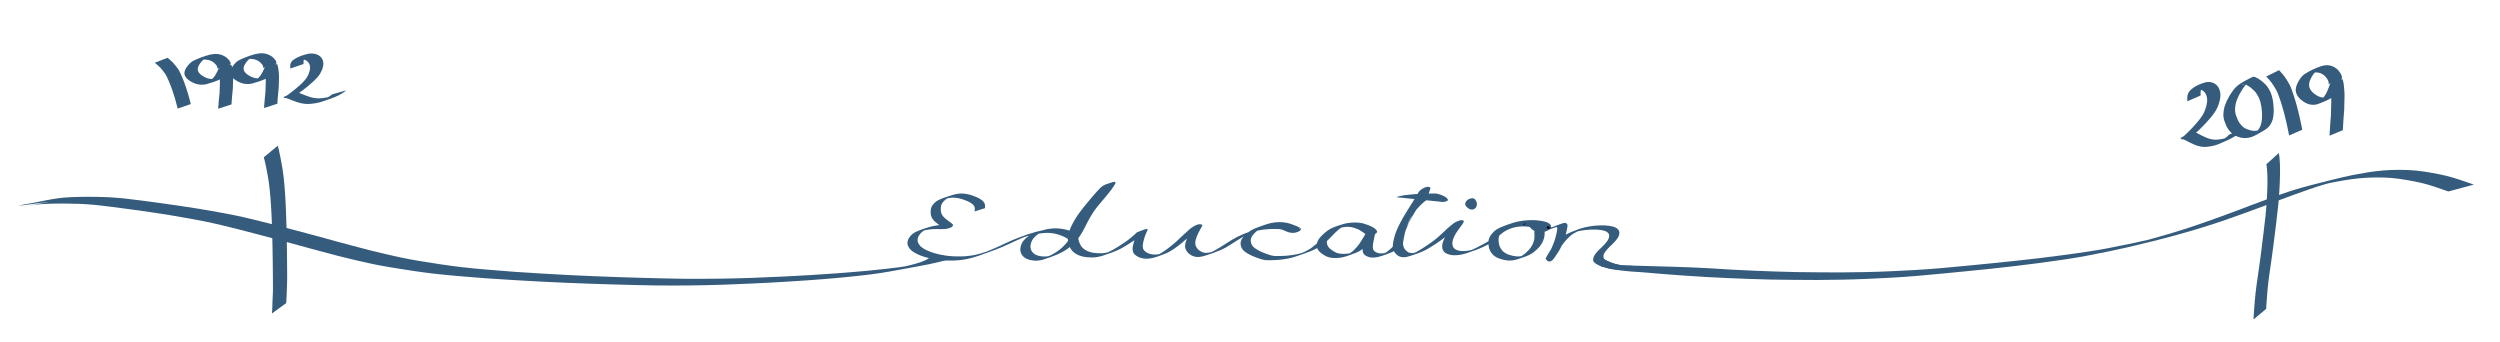 <?xml version="1.0" encoding="UTF-8" standalone="no"?>
<svg xmlns:rdf="http://www.w3.org/1999/02/22-rdf-syntax-ns#" xmlns="http://www.w3.org/2000/svg" height="3834.3mm" width="28021mm" version="1.1" xmlns:cc="http://creativecommons.org/ns#" xmlns:dc="http://purl.org/dc/elements/1.1/" viewBox="0 0 28021.082 3834.33">
 <g transform="translate(14117 -158.26)" fill="#355C7D">
  <path stroke-width=".692" d="m-3192.5 2527.9c0.043-3.759 0.054-7.519 0.121-11.278 0.468-5.306 1.15-10.602 1.581-15.91 0.627-6.829-0.706-13.59-2.682-20.29-2.498-8.483-7.28-16.506-13.514-24.177-7.81-9.441-19.23-17.288-31.098-24.802-13.485-8.442-28.758-15.626-44.329-22.498-15.893-6.828-32.696-12.754-49.819-18.292-16.946-5.293-34.706-9.408-52.87-12.75-18.384-3.402-37.354-4.518-56.448-4.458-20.576 0.307-40.264 4.13-59.496 8.344-19.265 4.584-37.738 10.321-55.983 16.272-43.762 16.039 11.517-4.247 92.547-32.992 2.738-0.971-5.391 2.034-8.028 3.108-7.918 3.225-15.157 6.843-22.358 10.648-14.711 7.894-26.273 17.543-36.87 27.577-10.03 9.59-18.536 19.71-25.459 30.295-6.895 10.656-10.251 21.945-12.538 33.285-2.216 12.052-2.476 24.187-2.578 36.302-0.232 12.266 1.486 24.486 4.43 36.602 3.178 12.377 9.817 24.162 17.857 35.603 7.949 10.874 18.905 20.675 30.09 30.328 10.147 8.585 20.967 16.843 31.924 25.031 8.914 6.633 17.868 13.246 26.819 19.861 7.046 5.118 14.005 10.287 19.977 15.915 4.218 3.936 6.19 8.235 6.587 12.899-5.915 30.138-77.55 46.089-125.09 43.968-7.992-0.247-15.998-0.273-23.998-0.333-11.024-0.085-22.049-0.142-33.073-0.201-14.257-0.145-28.529 0.096-42.756 0.673-15.676 0.651-31.097 2.335-46.404 4.462-16.526 1.969-32.471 5.305-48.447 8.505-16.288 3.204-31.861 7.547-47.145 12.247-38.785 13.015-92.714 32.717 87.205-31.36 2.519-0.897-5.001 1.835-7.463 2.793-6.472 2.517-8.263 3.367-14.547 6.092-15.104 6.636-28.073 14.827-39.982 23.562-12.292 9.473-21.99 20.06-30.688 30.919-8.791 10.877-14.864 22.417-19.512 34.204-4.389 10.799-6.075 21.83-6.02 32.935 0.344 11.398 3.885 22.569 8.749 33.519 5.607 11.926 14.282 23.075 24.307 33.776 11.122 11.213 25.466 20.908 40.512 30.106 16.814 9.727 35.34 18.192 54.376 26.145 20.637 8.814 42.953 15.878 65.575 22.475 24.37 7.001 49.684 12.596 75.128 17.871 26.486 5.6 53.748 9.475 81.288 12.41 28.942 2.877 58.181 4.214 87.432 5.092 29.031 0.82 58.063-0.021 87.007-1.414 29.068-1.588 57.702-5.064 85.949-9.511 28.89-4.456 56.643-11.145 83.97-18.38 29.363-8.008 57.956-17.041 86.017-26.668 12.919-4.484 15.703-5.42 28.524-9.993 4.686-1.672 18.71-6.723 14.027-5.049-174.1 62.247-105.15 37.88-67.265 23.738 27.078-10.101 53.432-20.916 79.576-31.916 25.518-10.679 50.429-21.892 75.157-33.261 25.322-11.779 50.421-23.743 75.739-35.525 26.028-11.975 52.364-23.69 78.831-35.288 24.049-10.648 49.098-20.365 74.549-29.656 62.124-24.929 126.44-46.26 194.04-64.275 27.964-7.244 56.448-13.655 85.346-19.3 26.275-5.143 53.139-8.925 80.273-11.809 24.074-2.69 48.489-2.72 72.793-1.641 20.869 1.339 41.403 4.105 61.429 7.94 17.983 3.586 35.408 8.116 52.126 13.559 14.215 4.714 27.972 9.942 41.382 15.485 12.088 4.982 23.746 10.364 34.885 16.134 9.885 5.289 19.201 10.954 28.434 16.673 6.302 3.537 11.561 7.854 18.48 10.954 0.465 0.099 0.963 0.444 1.395 0.297 1.702-0.578-0.14-4.023-1.828-3.431-170.55 59.821-96.788 65.752-109.07 37.636-3.141-5.127-8.942-9.362-14.761-13.398-8.585-5.911-18.046-11.283-27.806-16.43-12.648-6.333-26.709-11.351-41.128-15.932-16.423-4.948-33.271-9.35-50.157-13.65-16.143-4.357-33.042-7.275-50.147-9.725-16.488-2.519-33.414-3.464-50.299-4.252-17.606-0.687-35.236-0.021-52.646 1.64-17.51 1.523-34.662 4.274-51.605 7.354-16.064 2.819-31.184 7.121-45.745 12.126-42.027 15.604 6.301-2.373 94.892-33.821 2.456-0.872-4.819 1.843-7.187 2.805-7.286 2.96-14.151 6.214-20.99 9.553-13.833 6.86-26.047 14.839-37.709 23.076-11.664 8.285-21.649 17.379-30.948 26.724-9.277 9.221-16.712 19.045-23.38 29.076-6.409 9.881-10.837 20.191-14.867 30.527-3.803 10.054-6.118 20.29-7.958 30.544-1.76 9.725-1.507 19.523-0.469 29.27 1.199 9.524 3.86 18.921 7.487 28.194 3.559 8.812 9.1 17.202 15.78 25.259 6.675 8 15.282 15.182 25.18 21.732 10.589 6.55 23.436 11.221 36.696 15.343 14.084 4.282 29.144 6.73 44.52 8.377 16.473 1.898 33.209 1.584 49.732 0.228 19.972-1.757 38.468-6.653 56.446-12.096 38.987-13 98.746-34.659-79.14 28.572-3.358 1.194 6.654-2.456 9.945-3.72 7.543-2.898 12.188-4.843 19.598-7.87 19.863-8.13 38.315-17.457 56.497-26.954 20.966-10.942 40.125-23.098 58.62-35.613 20.181-13.517 37.746-28.358 54.373-43.589 17.27-15.917 32.635-32.572 47.306-49.449 14.934-17.402 27.727-35.466 40.24-53.575 12.191-17.724 22.702-35.862 32.739-54.091 8.911-16.649 17.466-33.37 26.157-50.064 8.072-15.746 15.801-31.558 23.842-47.311 9.672-18.58 19.896-37.043 30.596-55.406 11.055-18.595 22.331-37.14 34.194-55.542 10.34-16.211 21.696-32.156 33.826-47.878 13.507-17.035 27.851-33.806 41.932-50.659 15.176-18.249 30.542-36.438 45.836-54.648 14.309-17.319 28.556-34.658 42.943-51.952 12.058-14.105 23.345-28.449 34.041-42.969 8.874-12.347 17.442-24.78 25.561-37.326 6.132-9.64 12.317-19.269 17.828-29.054 1.768-0.248 4.322-12.623 3.127-10.006-0.24 0.548-0.284 1.145-0.719 1.645-1.174 1.348-7.157 4.138-5.004 3.388 192.91-67.224 129.39-50.177 95.656-32.986-13.862 7.813-24.4 17.509-34.642 27.15-13.414 12.83-25.932 26.011-38.174 39.282-13.197 14.584-25.929 29.328-38.654 44.072-12.958 15.348-25.784 30.739-38.689 46.104-12.327 14.752-24.657 29.503-36.95 44.266-11.364 13.963-22.976 27.846-34.351 41.805-10.93 13.466-21.214 27.127-31.372 40.822-9.948 13.455-19.661 26.976-29.286 40.521-9.913 13.699-18.678 27.696-27.394 41.699-8.299 13.263-15.794 26.707-23.252 40.158-7.203 12.728-13.678 25.604-19.986 38.511-6.313 12.706-11.956 25.534-17.326 38.404-5.168 12.134-9.451 24.393-13.183 36.725-3.534 11.955-6.739 23.946-8.893 36.029-2.086 12.276-2.61 24.618-2.099 36.95 0.601 12.37 2.616 24.682 5.12 36.951 2.515 11.819 6.352 23.509 10.582 35.132 4 10.691 9.164 21.174 15.135 31.498 5.64 9.865 13.457 19.122 22.346 27.988 8.818 8.741 19.602 16.53 31.263 23.832 11.787 7.335 25.503 13.145 39.694 18.503 14.24 5.301 29.798 8.821 45.647 11.736 16.067 2.64 32.606 3.796 49.072 4.989 15.754 1.027 31.517 1.416 47.338 1.006 18.451-0.7 36.202-3.712 53.645-7.318 20.334-4.194 39.795-9.77 58.728-15.958 3.26-1.156 6.52-2.312 9.78-3.468-32.989 11.786-65.938 23.614-98.966 35.358-3.416 1.215 6.779-2.487 10.128-3.771 10.514-4.03 20.654-8.361 30.748-12.78 20.827-9.221 40.513-19.368 59.555-29.956 19.776-11.206 38.827-22.89 57.74-34.651 18.649-11.761 37.21-23.577 55.644-35.468 16.363-10.402 31.823-21.316 46.853-32.459 13.914-10.358 27.208-21.026 40.461-31.709 11.38-9.052 22.101-18.404 32.549-27.876 8.509-7.758 16.925-15.556 25.383-23.335 4.03-4.343 10.002-7.952 13.87-12.345 88.473-33.064 131.8-55.253 114.3-16.704-4.207 8.46-8.168 16.963-12.035 25.484-4.856 10.453-8.982 21.025-12.814 31.637-3.944 11.086-7.219 22.257-10.267 33.45-3.002 11.534-6.187 23.049-9.145 34.588-3.062 11.143-4.884 22.388-5.998 33.664-0.822 10.439 0.114 20.886 1.583 31.284 1.061 9.133 4.813 17.87 10.552 26.264 5.625 7.8 13.998 14.598 22.865 21.064 8.494 6.279 18.588 11.452 29.388 16.106 11.528 4.566 24.134 7.776 37.117 10.334 14.35 2.77 29.218 3.159 44.094 2.58 18.025-0.813 35.57-3.588 52.69-7.054 46.22-11.222 135.85-46.17-54.008 21.538 22.592-8.913 42.426-20.11 61.873-31.444 22.972-13.598 44.108-28.304 64.669-43.295 19.571-14.194 38.166-28.879 56.405-43.735 17.264-13.924 33.909-28.126 49.93-42.61 15.342-14.459 30.634-28.94 45.831-43.459 12.548-12.144 25.502-24.122 38.559-36.056 10.313-9.266 20.749-18.477 30.94-27.796 8.112-7.399 16.035-14.878 24.234-22.239 6.204-5.446 12.273-10.954 18.803-16.252 30.409-22.06 86.091-60.066 127.52-43.192 7.322 4.993 6.006 10.069 2.826 15.909-4.429 7.442-8.909 14.874-13.24 22.339-5.789 10.074-11.122 20.246-16.58 30.39-5.942 11.229-11.759 22.484-17.235 33.805-5.431 11.187-9.972 22.528-14.291 33.896-4.098 10.926-7.797 21.908-10.863 32.964-2.935 9.817-4.265 19.759-4.963 29.722-0.655 8.575-0.413 17.152 1.004 25.689 1.516 8.084 4.524 15.986 8.437 23.739 3.772 7.336 8.639 14.419 14.132 21.315 5.551 6.835 12.602 13.107 20.124 19.147 7.697 6.051 16.591 11.402 26.293 16.188 9.997 4.907 21.363 8.415 33.622 10.484 15.343 2.378 30.807 0.979 45.935-1.212 22.148-3.651 42.918-9.688 63.099-16.312 38.736-13.484 100.73-35.582-76.961 27.652-3.445 1.226 6.828-2.517 10.208-3.811 8.844-3.384 11.294-4.452 19.956-8.009 21.088-8.667 40.823-18.477 59.978-28.703 21.558-11.743 41.912-24.29 62.024-36.971 21.253-13.438 42.308-26.995 63.454-40.497 20.459-13.065 41.271-25.912 62.282-38.633 19.757-11.957 40.489-23.264 61.827-34.117 22.203-11.042 45.481-21.207 69.082-31.052 58.265-23.458 118.34-45.316 179.84-65.321 23.708-7.902 48.702-14.005 74.144-19.353 23.595-5.079 47.961-8.509 72.385-11.625 21.913-2.651 44.151-4.043 66.43-4.702 20.129-0.467 40.271-0.394 60.408-0.253 18.109 0.651 36.704-0.547 54.146 2.849 15.98 3.538 30.603 8.911 44.798 14.595 11.96 4.84 23.694 9.89 35.618 14.764 6.946 2.738 13.821 5.657 21.711 7.227 4.15 0.307 8.275 0.726 12.394 1.163 2.941 0.517 5.295 0.897 8.124 0.397 15.031-28.584-120.09 64.978-106.58 37.902-2.969-3.136-7.452-5.625-11.744-8.051-7.999-4.704-17.048-8.612-25.998-12.569-11.323-4.816-23.043-9.217-34.844-13.558-11.953-4.39-24.031-8.65-36.165-12.843-11.711-4.154-24.416-6.973-37.233-9.472-13.698-2.682-27.93-3.943-42.108-5.179-14.925-1.341-29.923-1.158-44.933-0.797-14.901 0.469-29.566 2.11-44.184 3.854-14.76 1.827-29.025 4.816-43.08 8.104-14.886 3.518-29.138 7.956-43.011 12.792-41.981 15.211 5.342-1.946 95.497-34.142 2.334-0.833-4.649 1.687-6.948 2.556-6.932 2.62-13.651 5.417-20.337 8.271-13.418 5.734-25.972 12.168-37.955 19.005-12.203 6.962-23.181 14.661-33.754 22.567-10.392 7.79-19.407 16.218-28.287 24.681-8.473 8.136-16.256 16.532-23.548 25.095-7.421 8.645-13.231 17.738-18.142 27.031-4.974 9.422-7.389 19.202-9.033 29.029-1.567 9.754-0.431 19.534 1.123 29.253 1.538 9.566 5.199 18.899 9.805 28.053 4.412 8.7 10.696 16.928 18.177 24.755 7.596 7.624 16.68 14.619 26.307 21.281 10.08 6.98 21.181 13.331 32.424 19.571 11.481 6.227 23.768 11.861 36.22 17.311 11.897 5.053 24.124 9.801 36.51 14.375 10.576 3.822 21.083 7.722 31.788 11.405 8.981 3.046 17.959 6.128 27.319 8.705 7.69 2.118 15.492 4.082 23.391 5.879 7.69 1.828 15.743 2.894 23.917 3.415 10.766 0.651 21.604 0.516 32.401 0.344 14.244-0.258 28.499-0.248 42.732-0.685 17.277-0.421 34.529-1.034 51.74-2.067 19.877-1.283 39.477-3.74 58.962-6.432 21.433-2.949 42.544-6.666 63.506-10.692 22.949-4.578 44.762-10.922 66.271-17.604 45.622-14.248 147.44-51.618-44.841 17.153 19.705-7.089 38.593-14.974 57.039-23.253 17.791-8.116 34.536-17.064 50.9-26.25 16.649-9.42 31.428-19.988 45.825-30.713 14.783-11.066 28.65-22.586 42.273-34.207 13.428-11.61 25.767-23.68 37.827-35.848 11.837-12.21 23.424-24.514 35.279-36.717 11.299-11.684 23.106-23.171 35.019-34.616 11.124-10.686 22.31-21.347 34.488-31.584 11.564-9.733 25.38-18.212 40.197-26.009 48.536-22.934 102.79-41.084 156.86-58.415 15.304-4.718 31.351-8.294 47.652-11.405 15.249-2.658 30.888-4.181 46.672-4.8 15.735-0.57 31.272 0.709 46.642 2.646 16.861 2.379 32.775 6.534 48.264 11.213 15.733 4.752 30.528 10.503 44.581 16.947 13.549 6.441 25.839 13.808 37.777 21.356 10.115 6.679 19.942 13.524 29.8 20.349 7.792 5.301 15.366 10.721 23 16.109 4.124 2.91 8.117 5.911 13.028 8.326 2.34 2.011 1.539-0.799 1.069-0.64-225.06 75.913-105.52 63.637-110.58 36.061-1.618-4.689-5.307-8.949-8.787-13.185-4.714-5.856-11.108-11.052-17.962-15.988-8.766-6.372-19.061-11.8-29.629-16.971-12.468-6.097-25.895-11.355-39.264-16.64-13.929-5.431-28.483-10.128-43.504-14.266-15.155-4.188-31.254-6.732-47.539-8.508-17.851-1.675-35.901-2.004-53.918-1.711-19.137 0.407-38.045 2.28-56.775 4.639-18.754 2.326-36.889 6.033-54.387 10.781 17.048-7.957-43.867 15.223-24.974 8.525 176.05-62.416 121.05-45.613 84.858-29.011-16.474 7.947-30.793 17.409-44.336 27.214-13.572 9.931-25.856 20.498-37.869 31.164-11.307 10.057-21.473 20.574-31.143 31.261-9.122 10.107-17.189 20.546-24.276 31.258-6.724 10.428-11.45 21.279-15.155 32.254-3.544 10.418-4.991 20.993-4.617 31.621 0.553 10.139 3.677 20.09 7.586 29.907 3.977 9.644 10.222 18.818 17.854 27.547 8.096 9.109 18.588 17.237 29.433 25.12 10.5 7.53 21.893 14.524 33.965 21.072 10.616 5.851 22.394 10.669 35.173 14.465 13.77 3.673 28.497 5.348 43.297 6.391 16.982 1.063 34.017 0.389 50.92-0.799 17.326-1.064 34.324-3.647 50.805-7.07 46.116-10.83 130.72-44.236-60.197 23.938 17.133-6.243 32.927-13.714 47.739-21.902 15.784-8.742 28.652-19.115 40.712-29.831 12.568-11.373 23.675-23.324 34.531-35.346 11.008-11.873 20.562-24.219 29.576-36.712 8.164-11.624 15.749-23.4 23.191-35.207 6.262-9.902 12.195-19.883 18.136-29.86 4.735-7.962 9.46-15.926 14.185-23.89 3.283-5.484 6.477-10.993 9.989-16.422 8.734-28.01 122.32-63.168 118.69-29.881-1.514 6.559-3.452 13.08-5.071 19.632-2.553 9.035-4.399 18.134-6.288 27.229-2.388 10.795-4.509 21.611-6.454 32.44-2.139 11.174-4.405 22.338-6.54 33.513-1.908 10.184-3.834 20.366-5.116 30.588-1.366 9.439-1.486 18.903-0.837 28.363 0.623 8.479 2.431 16.872 5.579 25.127 2.659 7.24 8.413 13.603 15.679 19.413 7.376 5.422 16.288 9.883 25.824 13.75 8.939 3.821 18.606 6.329 29.148 7.776 12.266 1.451 24.59 0.809 36.824-0.311 15.002-1.412 29.433-4.209 43.622-7.463 7.738-2.009 15.367-4.246 22.703-6.775 2.523-0.87 9.946-3.637 7.443-2.745-99.018 35.292-135.78 49.086-94.172 33.524 16.128-6.163 31.087-13.36 45.388-21.042 16.407-8.877 30.098-19.406 43.255-30.106 14.219-11.63 26.987-23.884 38.982-36.431 14.065-14.991 26.033-30.678 38.251-46.264 13.427-17.077 26.411-34.288 38.692-51.695 13.181-18.899 25.295-38.072 37.313-57.264 13.029-20.752 25.98-41.522 38.534-62.388 13.053-21.618 24.35-43.611 35.393-65.648 11.982-23.886 23.024-47.95 33.871-72.042 10.961-23.98 19.709-48.312 28.039-72.686 7.542-22.444 14.407-44.971 21.29-67.496 5.535-18.151 11.05-36.305 16.566-54.458 4.04-13.357 8.239-26.695 12.102-40.073 2.134-7.972 4.507-15.918 6.971-23.853 1.335-4.497 2.581-9.016 3.31-13.569 27.42 26.776-83.501 35.662 110.72-32.21 3.079-1.076-4.14 3.561-5.998 5.427-8.201 9.289-14.282 19.227-20.539 29.061-8.754 13.768-16.908 27.677-24.996 41.599-8.787 15.54-18.08 30.964-27.47 46.366-9.312 15.333-19.147 30.541-28.979 45.747-9.626 14.883-19.092 29.806-28.345 44.781-9.339 15.446-18.854 30.85-28.367 46.256-9.254 15.047-18.178 30.172-26.942 45.331-8.211 14.473-15.839 29.068-23.519 43.652-7.271 13.753-14.328 27.55-21.349 41.354-6.711 13.049-12.501 26.268-18.449 39.455-5.893 12.852-11.072 25.82-15.898 38.84-4.785 13.053-8.808 26.206-12.599 39.382-3.584 12.604-6.74 25.252-9.802 37.907-2.848 11.374-4.707 22.831-6.552 34.281-1.473 10.173-2.421 20.375-3.094 30.58-0.685 9.157 0.151 18.313 1.338 27.437 1.218 8.302 3.651 16.501 6.606 24.625 2.701 7.342 6.602 14.471 11.282 21.409 4.734 6.63 10.945 12.79 17.348 18.835 6.024 5.397 12.692 10.518 19.914 15.314 6.934 4.268 15.91 6.455 25.072 8.197 9.604 2.123 19.665 2.355 29.728 2.009 12.394-1.099 23.959-4.276 35.321-7.39 13.127-3.563 26.001-7.487 38.568-11.755 36.65-13.003 76.022-26.976-97.42 34.833-2.119 0.755 4.204-1.546 6.282-2.344 6.826-2.622 13.376-5.449 19.892-8.356 14.382-6.466 28.043-13.506 41.516-20.677 15.496-8.29 30.02-17.235 44.559-26.157 16.323-10.001 32.479-20.107 48.423-30.342 16.542-10.431 32.199-21.374 47.889-32.294 16.379-11.612 32.674-23.273 48.646-35.102 15.697-11.662 30.202-23.912 44.539-36.222 13.294-11.421 26.042-23.08 38.491-34.86 10.191-9.87 20.807-19.566 31.422-29.261 8.222-7.516 16.03-15.202 23.875-22.87 6.407-6.231 13.084-12.361 20.085-18.341 5.994-4.936 11.753-9.98 17.536-15.011 4.729-4.097 9.308-8.256 14.303-12.231 4.072-3.186 8.223-6.333 12.366-9.483 3.184-2.511 6.67-4.878 9.651-7.486 25.756-23.924 112.43-63.822 123.46-31.28 0.7 5.981-2.44 11.731-5.218 17.369-3.648 7.014-8.383 13.786-13.17 20.524-6.314 8.677-12.489 17.391-18.931 26.032-7.477 10.162-15.024 20.304-22.493 30.468-8.035 10.777-15.465 21.721-22.736 32.704-7.298 11.08-13.583 22.399-19.434 33.8-5.937 11.674-10.753 23.547-15.341 35.447-4.544 11.488-7.271 23.184-9.12 34.943-1.507 11.031-1.247 22.108 0.095 33.136 1.191 9.386 4.626 18.538 9.309 27.467 4.26 8.019 11.516 15.019 20.676 21.184 9.717 5.997 21.52 10.422 33.787 14.096 12.602 3.946 26.24 5.876 40.131 7.008 16.192 0.746 32.361-0.327 48.387-1.672 18.685-1.629 36.713-5.172 54.413-9.118 20.865-4.877 40.54-11.458 59.974-18.184 47.88-17.324-30.207 10.945-87.556 31.24-3.653 1.293 7.165-2.734 10.716-4.131 11.059-4.352 21.801-8.946 32.479-13.646 23.171-10.467 45.337-21.756 67.416-33.086 24.236-12.471 48.191-25.148 71.846-38.042 24.014-13.119 47.31-26.73 70.788-40.214 22.85-13.216 46.064-26.185 69.482-39.012 46.164-147.48 321.33-147.48 298.2-130.68 18.898-6.263 38.369-11.897 58.362-16.675 16.687-4.364 34.128-7.003 52.11-8.06 16.278-0.945 32.262 0.921 47.866 3.611 15.504 2.939 29.514 7.911 42.89 13.482 12.914 5.482 24.486 12.014 35.468 18.898 9.304 5.868 18.186 11.988 27.504 17.847 5.431 2.994 10.953 7.407 18.862 7.301 38.211-24.844-135.92 58.502-98.254 32.522 4.48-3.733 5.569-8.036 5.882-12.559 0.375-5.434-1.483-10.702-4.182-15.83-3.236-5.458-9.243-9.87-15.681-13.981-8.579-5.118-18.522-9.103-28.901-12.642-13.045-4.019-26.878-6.784-40.892-9.141-15.587-2.649-31.401-4.63-47.341-6.238-16.739-1.738-33.7-2.433-50.648-2.695-79.088-0.048-165.69 14.474-231.87 36.52 219.29-79.24 38.986-22.218-18.007 43.506-8.879 10.471-15.828 21.472-21.852 32.678-5.797 10.751-9.311 21.859-11.975 33.05-2.76 11.234-3.175 22.591-2.933 33.93 0.355 11.012 1.77 21.996 3.477 32.954 1.451 9.999 3.698 19.935 6.997 29.762 3.377 9.504 7.875 18.815 13.21 27.959 5.386 8.878 11.895 17.474 19.213 25.796 6.862 8.027 15.774 15.232 25.385 22.047 10.31 7.227 22.398 13.234 35.202 18.648 14.642 5.934 30.758 10.246 46.823 14.445 16.161 4.255 33.041 6.92 50.33 8.609 19.11 1.603 38.094-0.143 56.763-2.638 20.766-3.237 39.974-9.034 58.258-15.818-187.81 69.366-94.98 37.083-57.743 15.168 16.01-9.883 29.785-21.012 43.12-32.286 12.917-10.914 24.86-22.246 35.878-33.93 10.062-10.611 18.421-21.77 26.258-33.065 7.325-10.56 13.648-21.358 19.036-32.354 4.866-10.146 8.286-20.514 11.509-30.898 2.942-9.104 5.255-18.267 6.79-27.501 1.121-8.284 1.4-16.602 1.761-24.909 0.481-7.024 0.355-14.048 0.066-21.072-0.266-5.844-0.581-11.688-0.89-17.532-0.423-4.707-0.377-9.409-0.061-14.116 0.293-3.562 0.536-7.126 0.934-10.683 0.302-3.479-1.238-6.807-3.026-10.059-2.528-4.477-5.833-8.749-9.659-12.848-4.186-4.786-9.54-9.099-14.629-13.513-4.301-3.539-7.937-7.501-13.258-10.505 0.131 0.075-2.005-1.019-2.515-0.565-0.53 0.471 0.329 3.087 0.791 2.925 107.02-37.325 123.71-64.367 107.65-38.97-0.544 3.648 2.634 7.006 5.375 10.088 4.689 4.837 10.117 9.353 15.695 13.803 5.924 4.561 12.518 8.758 19.931 12.383 7.936 3.822 16.75 6.737 26.106 8.951 9.688 2.058 19.993 1.776 30.021 1.107 10.598-1.064 20.441-3.467 30.004-6.404 42.191-14.01 107.3-38.143-82.127 29.712 45.248-16.331 90.133-33.061 135.96-48.766 42.149-14.694 111.09-39.669-77.853 28.05 9.449-3.436 18.83-6.944 28.217-10.445 44.008-16.211 86.378-34.652 133.1-47.573 7.907-2.276 14.663-1.273 22.123 0.991 8.251 3.059 12.706 8.042 15.809 13.497 3.525 7.76 2.844 15.876 2.214 23.835-1.036 10.124-2.885 20.209-4.859 30.277-2.411 11.253-4.965 22.495-7.703 33.719-2.717 11.495-5.66 22.969-8.748 34.428-3.103 11.168-6.782 22.272-10.425 33.376-3.485 10.515-7.316 20.985-11.352 31.424-3.871 9.562-7.678 19.135-11.495 28.706-3.719 9.125-7.658 18.213-11.888 27.252-4.136 8.725-8.085 17.481-12.358 26.181-4.299 8.546-9.157 16.977-14.08 25.389-4.639 8.126-9.852 16.117-15.111 24.094-4.326 6.538-8.679 13.069-13.03 19.601-2.775 3.494-4.423 7.325-7.144 10.826-117.09 32.175-127.42 55.831-109.41 20.906 4.467-8.7 9.607-17.256 14.664-25.828 6.081-10.59 12.212-21.168 18.527-31.706 7.352-12.25 15.29-24.358 23.339-36.437 8.256-12.424 16.835-24.762 25.743-37.011 9.254-12.803 19.87-25.188 30.902-37.426 10.77-11.715 22.357-23.132 34.139-34.462 10.898-10.769 23.424-20.793 36.908-30.345 13.726-9.485 29.239-17.879 44.99-26.027 14.234-7.282 29.028-14.122 44.004-20.8 48.977-20.668 99.66-40.691 154.64-54.522 15.83-4.037 32.294-6.965 48.725-9.883 15.335-2.696 30.772-5.151 46.333-7.29 15.819-2 31.836-3.138 47.875-4.18 15.671-0.665 31.359-1.175 47.045-1.673 14.599-0.404 29.139-0.029 43.694 0.642 13.967 0.921 27.813 2.422 41.589 4.103 12.261 1.581 24.227 3.706 36.051 6.244 10.435 2.422 20.28 5.656 29.683 9.341 9.211 3.661 16.808 8.546 23.861 13.678 6.6 5.095 11.966 10.685 16.5 16.569 4.976 6.419 7.435 13.379 9.003 20.39 1.481 7.654 1.331 15.37 0.727 23.054-0.723 7.837-3.123 15.543-5.821 23.194-2.979 8.419-7.747 16.515-12.869 24.506-5.397 8.259-11.558 16.313-18.041 24.261-6.586 7.936-13.353 15.819-20.392 23.604-7.572 8.09-15.566 16.026-23.623 23.933-7.942 7.716-16.073 15.355-24.096 23.038-7.717 7.5-15.196 15.093-22.565 22.726-7.183 7.44-14.059 14.987-20.45 22.7-6.397 7.785-11.763 15.866-16.788 24.022-4.897 7.709-8.64 15.643-11.114 23.78-2.01 7.688-2.135 15.486-1.819 23.25 0.163 7.226 2.073 14.24 6.514 20.914 6.41 7.775 16.6 13.845 26.948 19.598 12.737 6.958 26.449 13.216 40.502 19.105 14.622 6.11 30.351 11.06 46.224 15.77 15.806 4.684 32.04 8.727 48.649 12.16 17.027 3.638 34.707 5.701 52.546 6.993l105.26 3.483c-63.731 25.717-34.758 15.922-92.639 32.67-18.733 4.731-38.016 8.485-58.251 9.723-19.518 1.097-39.197 1.504-58.681-0.149-18.382-1.773-36.561-4.286-54.08-8.239-16.862-3.753-33.366-8.084-49.466-12.966-16.275-5.004-32.348-10.3-47.291-16.742-14.376-6.215-28.49-12.709-41.523-19.99-11.555-6.623-22.748-13.627-30.019-22.406-5.367-7.483-8.377-15.316-8.793-23.536-0.525-8.213-0.682-16.44 0.772-24.627 1.855-8.618 5.082-17.086 10.122-25.217 4.851-8.397 10.027-16.728 16.204-24.789 6.142-7.931 12.822-15.678 20.047-23.25 7.348-7.695 14.786-15.359 22.453-22.934 7.784-7.797 16.107-15.379 24.145-23.076 8.082-7.804 15.988-15.674 23.79-23.587 7.255-7.614 13.873-15.439 20.673-23.211 6.379-7.82 12.919-15.59 18.435-23.668 5.164-7.633 10.321-15.295 13.635-23.337 2.913-7.25 5.436-14.563 6.704-22.004 0.966-7.226 1.34-14.503 0.283-21.735-0.952-6.205-2.804-12.398-7.125-18.074-3.968-5.245-8.727-10.221-14.706-14.695-6.377-4.453-13.284-8.61-21.704-11.57-8.937-3.164-18.214-5.972-28.047-7.905-11.448-2.27-23.143-4.003-34.94-5.422-13.432-1.518-26.959-2.836-40.601-3.332-14.248-0.466-28.517-0.398-42.765 0.075-15.522 0.512-31.067 0.947-46.52 2.02-15.777 1.172-31.519 2.607-46.98 4.926-15.37 2.332-30.676 4.833-45.843 7.635-16.168 3.044-32.277 6.256-47.661 10.641-7.076 2.074-8.626 2.459-15.53 4.762-2.501 0.834-9.889 3.467-7.434 2.582 179.81-64.852 124.77-45.823 87.5-31.177-15.204 6.478-30.116 13.225-44.565 20.34-15.911 7.82-31.45 15.968-45.768 24.911-13.745 9.148-26.836 18.658-37.692 29.236-12.047 11.145-23.523 22.528-34.663 34.03-11.12 12.027-21.962 24.161-31.266 36.78-9.078 12.13-17.622 24.408-25.947 36.744-7.982 11.987-16.021 23.961-23.304 36.121-6.319 10.482-12.549 20.987-18.339 31.586-4.939 8.446-10.07 16.853-14.439 25.422-11.164 21.479-73.234 138.25-123.38 47.566 1.024-4.19 4.547-8.062 7.049-11.951 4.426-6.549 8.852-13.097 13.27-19.648 5.313-7.891 10.701-15.765 15.461-23.794 4.829-8.36 9.95-16.658 14.287-25.124 4.634-8.595 8.459-17.342 12.533-26.043 4.351-8.947 8.429-17.939 12.1-27.003 4.122-9.521 7.587-19.149 11.679-28.676 4.262-10.34 8.029-20.757 11.655-31.189 3.805-11.016 7.271-22.082 10.695-33.145 3.253-11.395 6.081-22.836 8.836-34.281 2.743-11.143 5.287-22.303 7.77-33.471 1.924-9.9 3.832-19.808 4.966-29.757 0.768-6.991 1.662-14.123-0.439-21.055-1.481-3.227-3.597-6.357-9.557-6.88-5.945-0.124-10.964 2.255-16.054 3.897-53.769 19.746 148.79-53.912 87.197-31.127-9.46 3.522-18.92 7.043-28.381 10.563-47.219 16.951-94.251 34.054-141.76 50.666-47.143 16.913 158.15-57.095 83.87-29.942-44.254 15.855-90.344 35.109-138.6 48.298-10.556 2.368-21.509 4.075-32.802 4.141-11.493-0.098-22.842-0.927-33.353-4.044-10.012-2.953-19.598-6.416-28.138-10.841-7.834-4.194-15.03-8.817-21.412-13.88-5.949-4.781-11.751-9.63-16.832-14.791-3.965-4.39-7.654-8.898-8.949-13.93-4.999-30.742 86.357-65.441 119.22-41.069 5.135 3.633 9.524 7.622 13.989 11.575 5.346 4.612 10.775 9.198 15.239 14.171 4.258 4.52 8.059 9.191 11.003 14.106 2.364 4.042 4.616 8.09 5.214 12.411 0.317 3.697-0.539 7.386-0.759 11.082-0.441 4.527-1.036 9.054-0.558 13.59 0.248 5.872 0.497 11.744 0.74 17.617 0.291 7.169 0.683 14.341 0.073 21.508-0.403 8.477-0.762 16.957-1.517 25.426-1.331 9.474-3.256 18.899-6.43 28.212-3.189 10.606-6.44 21.214-11.13 31.612-5.006 11.318-11.18 22.405-18.492 33.233-7.724 11.568-15.794 23.066-25.769 33.97-10.799 11.983-22.515 23.624-35.481 34.759-13.307 11.496-26.732 22.982-42.258 33.384-44.122 29.188-102.5 45.612-159.16 64.836-19.265 6.207-39.349 11.466-60.857 13.816-19.808 1.94-39.825 2.838-59.673 0.4-17.863-2.251-35.289-5.484-51.976-10.092-16.679-4.538-33.314-9.289-48.324-15.763-13.441-5.951-26.171-12.494-37.015-20.27-10.088-7.309-19.489-14.988-26.789-23.515-7.596-8.675-14.37-17.621-20.072-26.844-5.639-9.46-10.416-19.091-14.072-28.926-3.601-10.091-6.091-20.304-7.55-30.603-1.795-11.151-3.322-22.326-3.849-33.532-0.498-11.688-0.462-23.414 2.032-35.027 2.334-11.597 5.509-23.133 11.04-34.328 5.816-11.559 12.252-23.005 21.083-33.834 8.745-11.077 18.519-21.835 29.273-32.21 10.253-9.278 21.309-18.268 34.512-26.027 12.139-7.391 25.265-14.081 39.301-20.051 48.773-20.547 100.29-38.636 153.07-54.904 15.715-4.476 31.748-8.528 48.358-11.559 17.527-3.222 35.148-6.312 53.119-8.44 18.611-2.1 37.329-3.852 56.197-4.781 18.641-0.918 37.337-1.576 56.042-1.051 17.328 0.578 34.634 1.514 51.709 3.506 16.229 1.837 32.329 4.091 48.19 6.922 14.728 2.764 29.291 5.986 42.766 10.661 11.198 4.128 21.959 8.732 31.123 14.528 7.521 5.042 14.424 10.444 18.539 16.901 3.38 5.883 5.984 11.933 6.299 18.217 0.155 5.458 0.471 11.014-2.927 16.173-17.123 28.631-79.043 56.321-125.83 45.161-8.433-2.719-15.456-6.617-21.954-10.898-9.078-5.926-17.918-11.993-27.16-17.823-10.495-6.435-21.561-12.528-33.976-17.521-12.627-4.917-25.948-9.143-40.573-11.252-173.61-22.24-305.91 50.233-374.26 156.26-23.489 13.004-47.4 25.706-71.558 38.23-21.953 11.407-44.01 22.747-66.801 33.508-54.326 24.869-113.36 45.211-172.8 65.098-19.909 6.559-40.097 12.904-61.595 17.24-18.348 3.612-36.978 6.734-56.207 7.882-16.855 1.042-33.917 1.746-50.721-0.041-14.76-1.831-29.116-4.559-42.408-9.043-13.22-4.5-25.965-9.635-36.299-16.543-9.992-7.134-18.243-15.028-23.27-24.02-5.119-9.485-8.996-19.203-10.516-29.188-1.694-11.437-2.08-22.928-0.922-34.398 1.525-12.1 3.948-24.146 8.36-35.986 4.524-12.051 9.222-24.083 14.923-35.943 5.714-11.591 11.853-23.101 18.973-34.394 7.159-11.073 14.527-22.1 22.459-32.969 7.373-10.183 15.022-20.286 22.294-30.496 6.428-8.555 12.593-17.179 18.717-25.819 4.69-6.522 9.345-13.056 13.483-19.722 2.684-4.764 5.212-9.577 7.082-14.491 13.145-26.309 153.69-51.463 109.89-36.604-3.855 2.079-6.572 4.856-10 7.194-4.18 3.15-8.359 6.3-12.548 9.446-5.136 3.85-10.272 7.682-14.724 11.858-5.861 5.069-11.723 10.139-17.581 15.209-7.212 5.805-14.043 11.772-20.663 17.844-7.979 7.745-15.941 15.499-24.045 23.195-10.728 9.691-21.566 19.34-31.87 29.208-12.504 11.896-25.207 23.71-38.531 35.261-14.367 12.404-28.693 24.842-44.195 36.714-15.826 11.958-32.268 23.588-48.489 35.338-15.592 10.995-31.12 22.038-47.548 32.559-15.887 10.29-31.992 20.444-48.227 30.522-14.593 8.875-28.723 18.054-43.992 26.493-13.21 7.398-26.78 14.558-40.944 21.246-45.635 21.675-96.507 38.606-147.57 54.98-12.89 3.985-25.863 7.881-39.285 11.14-12.419 2.873-25.175 5.463-38.62 5.035-11.078-0.418-21.935-1.623-32.268-4.24-10.595-2.721-20.62-6.061-28.418-11.425-7.531-5.198-14.576-10.676-20.892-16.468-6.753-6.465-13.318-13.04-18.429-20.079-5.076-7.342-9.299-14.892-12.331-22.665-3.116-8.462-5.805-16.982-7.298-25.623-1.426-9.409-2.415-18.877-1.928-28.33 0.444-10.381 1.685-20.744 2.851-31.102 1.91-11.576 3.702-23.167 6.474-34.679 3.055-12.732 6.275-25.45 9.787-38.137 3.748-13.284 7.677-26.55 12.334-39.725 4.737-13.14 9.763-26.241 15.647-39.203 5.981-13.258 11.734-26.56 18.348-39.704 6.998-13.857 14.18-27.678 21.411-41.489 7.82-14.616 15.334-29.296 23.485-43.843 8.646-15.255 17.777-30.404 26.935-45.544 9.512-15.392 19.046-30.78 28.313-46.231 9.209-15.015 18.562-29.994 28.231-44.898 9.845-15.177 19.758-30.338 29.186-45.616 9.288-15.365 18.804-30.679 27.424-46.197 7.919-13.947 16.017-27.856 24.472-41.681 6.1-9.985 12.13-19.996 19.105-29.763 21.427-28.09 99.765-74.948 127.18-42.427 0.886 5.18-1.546 10.248-2.541 15.364-2.595 7.963-5.25 15.918-7.618 23.908-3.977 13.494-8.696 26.898-12.805 40.376-5.719 18.214-11.436 36.43-17.161 54.642-201.64 156.31-243.98 325.65-268.78 497.65-11.698 12.812-24.115 25.372-38.273 37.207-12.837 11.065-26.266 21.952-42.004 31.508-13.948 8.06-28.478 15.715-44.45 22.21-49.19 20.551-100.45 40.429-156.05 53.529-14.833 2.9-29.978 5.239-45.506 6.124-13.398 0.566-26.903 0.367-39.87-2.061-11.274-2.352-21.766-5.688-31.465-9.987-10.252-4.634-19.985-9.718-27.898-15.92-8.077-6.748-14.873-14.028-18.186-22.261-3.568-8.707-5.795-17.557-6.579-26.538-0.833-9.747-1.191-19.51 0.186-29.251 1.201-10.343 2.942-20.647 5.023-30.937 2.108-11.161 4.384-22.309 6.605-33.461 1.887-10.863 3.886-21.718 6.214-32.549 1.94-9.108 3.338-18.262 5.792-27.327 1.701-6.387 2.716-12.845 4.963-19.174 7.819-29.996 17.996-8.232 117.91-39.754 0.936-0.295-5.654-0.712-4.013 0.938-4.362 5.136-7.635 10.581-10.929 16.012-4.82 7.992-9.639 15.984-14.461 23.976-6.056 10.034-12.048 20.084-18.332 30.063-7.513 11.912-15.143 23.796-23.228 35.564-8.784 12.733-18.151 25.329-29.083 37.416-10.913 12.15-21.73 24.346-34.059 35.976-11.834 11.078-23.962 22.11-39.456 31.386-14.275 8.761-29.696 16.742-46.698 23.413-50.661 18.238-102.39 41.932-160.04 53.127-17.161 2.848-34.582 5.062-52.345 5.802-17.571 0.775-35.244 0.996-52.722-0.655-15.817-1.63-31.536-3.921-45.889-8.516-13.266-4.5-25.646-9.856-36.84-16.189-12.299-6.915-23.943-14.252-34.735-22.084-11.323-8.341-22.283-16.925-30.816-26.502-8.17-9.291-14.993-19.03-19.421-29.278-4.314-10.307-7.808-20.758-8.819-31.417-0.859-11.146-0.111-22.275 3.398-33.254 3.291-11.421 7.886-22.675 14.182-33.611 6.839-11.021 14.486-21.822 23.675-32.179 9.525-10.932 19.544-21.703 30.752-32.011 11.877-10.876 24.111-21.63 37.446-31.839 13.29-10.201 27.299-20.046 43.199-28.729 47.312-24.445 102.98-42.298 158.95-57.962 18.178-4.15 36.774-7.505 55.899-9.525 19.222-2.029 38.611-3.55 58.148-3.538 18.604 0.101 37.261 0.707 55.547 2.986 16.926 2.325 33.589 5.362 49.288 10.005 15.322 4.484 30.165 9.546 44.468 15.188 13.728 5.443 27.362 11 40.121 17.303 11.083 5.568 21.849 11.406 31.1 18.173 7.442 5.432 14.41 11.136 19.715 17.489 4.077 4.845 8.163 9.729 10.69 14.988 12.862 29.347-81.823 68.232-113.73 44.607-4.8-2.941-9.093-6.168-13.428-9.372-7.432-5.431-15.003-10.785-22.635-16.108-9.63-6.76-19.212-13.553-29.247-20.084-11.512-7.213-23.334-14.28-36.599-20.262-13.652-6.01-28.045-11.326-43.242-15.706-14.903-4.173-30.265-7.773-46.47-9.44-14.802-1.378-29.766-1.962-44.691-0.885-15.227 1.193-30.329 3.057-44.869 6.17-15.851 3.421-31.397 7.402-46.112 12.441-41.201 14.321-19.329 6.75 93.364-33.681 2.72-0.976-5.399 1.994-8.091 2.999-4.633 1.731-11.848 4.42-16.317 6.31-2.662 1.125-5.216 2.345-7.824 3.518-15.154 7.163-29.421 14.984-41.379 24.246-12.656 9.933-24.002 20.425-35.088 31.052-11.842 11.446-23.96 22.785-35.2 34.468-12.129 12.111-23.63 24.459-35.36 36.72-11.973 12.322-24.193 24.558-37.433 36.377-13.39 11.827-27.371 23.409-41.945 34.684-14.233 10.969-28.778 21.831-45.054 31.669-16.062 9.546-32.939 18.56-50.416 27.095-18.269 8.555-36.964 16.753-56.651 24.017-57.28 20.586-113.78 42.336-173.27 60.481-21.969 6.486-44.356 12.47-67.752 16.711-21.202 3.874-42.573 7.377-64.207 10.202-19.884 2.53-39.889 4.768-60.148 5.761-17.409 0.841-34.844 1.419-52.293 1.847-14.39 0.257-28.783 0.463-43.175 0.64-11.332 0.019-22.725-0.127-33.913-1.356-8.723-1.139-17.283-2.606-25.519-4.755-8.045-2.002-16.057-4.064-23.843-6.435-9.344-2.938-18.597-5.989-27.676-9.234-10.669-3.821-21.252-7.733-31.807-11.674-12.514-4.774-24.923-9.664-36.911-14.938-12.704-5.708-25.306-11.539-36.972-18.06-11.559-6.463-22.855-13.116-33.225-20.326-10.049-7.104-19.606-14.507-27.556-22.591-7.942-8.355-14.741-17.09-19.559-26.343-4.988-9.618-9.061-19.418-10.959-29.477-1.882-10.165-3.336-20.402-2.27-30.641 1.265-10.279 3.252-20.56 7.911-30.488 4.349-9.737 9.932-19.23 17.096-28.316 7.08-8.816 14.699-17.45 23.128-25.801 8.778-8.689 17.703-17.343 27.766-25.488 10.329-8.199 21.038-16.253 33.091-23.508 11.674-7.216 23.904-14.055 37.235-20.088 47.252-21.356 99.168-38.347 150.51-55.618 14.348-4.506 28.963-8.697 44.23-11.878 14.525-2.997 29.263-5.603 44.402-7.115 14.981-1.578 30.1-2.71 45.311-2.856 15.484-0.121 30.945 0.364 46.253 1.913 14.704 1.45 29.347 3.219 43.445 6.268 13.34 2.893 26.413 6.261 38.614 10.728 12.149 4.271 24.282 8.561 36.246 13.03 12.102 4.45 24.029 9.079 35.594 14.053 9.401 4.157 18.7 8.42 27.143 13.324 5.702 3.318 11.385 6.762 15.091 11.092 20.121 27.892-67.884 60.012-110.98 47.942-3.031-0.487-5.933-1.269-9.12-1.41-4.74-0.6-9.518-1.232-13.821-2.666-7.858-2.534-15.217-5.595-22.525-8.689-11.661-4.949-23.283-9.937-35.164-14.682-13.311-5.099-27.021-10.058-42.343-12.413-17.335-1.465-34.922-1.167-52.381-1.502-19.905-0.097-39.826-0.112-59.705 0.628-21.865 1.017-43.676 2.619-65.112 5.556-24.084 3.29-48.005 7.085-71.197 12.346-25.031 5.701-49.513 12.239-72.875 20.259-45.129 15.301-11.537 3.991 84.725-30.683 3.981-1.434-8.028 2.797-12.005 4.236-8.768 3.172-15.118 5.618-23.696 8.991-3.958 1.556-7.886 3.141-11.828 4.712-23.725 9.621-47.074 19.608-69.479 30.391-21.643 10.491-42.34 21.713-62.277 33.435-21.217 12.614-42.089 25.449-62.64 38.48-21.234 13.428-42.126 27.063-63.39 40.474-19.951 12.816-40.187 25.468-61.42 37.471-18.844 10.505-38.248 20.622-59.105 29.575-54.518 23.224-112.5 43.18-170.96 62.323-21.047 6.273-42.64 12.09-65.739 14.736-16.86 1.457-33.791 1.756-50.087-1.856-13.089-3.141-25.44-7.261-36.225-12.902-10.207-5.332-19.66-11.189-27.845-17.748-7.951-6.479-15.435-13.185-21.39-20.465-5.838-7.237-10.995-14.679-15.009-22.388-4.335-8.196-7.712-16.545-9.611-25.104-1.86-8.902-2.433-17.862-1.742-26.834 0.541-10.267 1.455-20.55 4.411-30.678 2.913-11.224 6.513-22.364 10.609-33.447 4.249-11.504 8.679-22.989 13.976-34.327 5.375-11.401 11.19-22.713 17.031-34.025 5.381-10.154 10.74-20.311 16.15-30.459 4.204-7.407 8.357-14.827 12.77-22.186 1.176-1.965 4.04-9.259 7.315-4.311-23.361 23.158 153.67-56.818 97.271-33.354-7.365 4.814-13.432 10.253-19.596 15.664-8.439 7.307-16.565 14.745-24.649 22.205-10.268 9.383-20.615 18.728-31.263 27.946-13.377 11.854-26.402 23.866-39.151 35.984-15.289 14.565-30.866 29.012-45.942 43.663-15.868 14.634-32.215 29.057-49.674 42.982-18.221 15.01-36.749 29.881-56.407 44.182-20.421 15.167-41.337 30.087-63.952 44.021-19.136 11.565-38.525 23.07-60.379 32.673-52.195 18.993-106.18 43.7-165.74 55.585-17.968 2.98-36.26 5.379-54.95 5.457-15.951-0.185-31.765-1.351-46.828-4.82-13.758-3.18-27.194-6.928-39.229-12.223-11.395-5.216-21.971-11.033-31.042-17.815-9.525-7.129-18.481-14.615-24.681-23.095-6.391-9.098-10.988-18.557-12.332-28.499-1.707-10.748-2.752-21.554-2.291-32.358 0.826-11.524 2.453-23.029 5.466-34.419 2.91-11.558 6.102-23.087 9.084-34.638 2.958-11.308 6.145-22.592 9.924-33.807 3.729-10.726 7.669-21.424 12.371-32.004 3.811-8.493 7.417-17.021 11.498-25.466 17.476-34.57 7.396-16.247 121.57-47.331-7.438 1.075-11.224 7.426-16.121 10.486-8.832 7.681-17.116 15.6-25.748 23.368-10.527 9.591-21.043 19.189-32.508 28.364-13.368 10.743-26.68 21.514-40.496 32.037-15.038 11.291-30.168 22.548-46.711 33.015-18.381 12.002-37.171 23.759-55.752 35.641-18.77 11.876-37.799 23.6-57.356 34.977-18.776 10.884-38.263 21.3-58.949 30.774-52.898 24.421-111.17 44.012-169.35 63.124-19.49 5.839-39.4 11.159-60.193 14.966-18.307 3.194-36.956 5.65-56.071 5.7-16.19-0.01-32.35-0.65-48.412-1.933-16.984-1.389-34.01-2.953-50.378-6.205-16.499-3.465-32.652-7.546-47.394-13.391-14.816-5.855-29.009-12.285-41.332-20.11-12.144-7.804-23.409-16.099-32.687-25.328-9.322-9.344-17.602-19.075-23.614-29.44-6.24-10.608-11.639-21.383-15.802-32.384-4.402-11.856-8.288-23.795-11.045-35.846-2.625-12.492-4.956-25.013-5.672-37.615-0.84-12.637-0.573-25.286 1.304-37.889 1.8-12.289 4.861-24.472 8.426-36.611 3.648-12.502 7.663-24.956 12.903-37.246 5.314-12.978 10.904-25.914 17.128-38.737 6.396-12.972 12.559-25.992 19.849-38.787 7.524-13.532 14.922-27.094 23.212-40.456 8.7-14.087 17.322-28.201 27.129-42.01 9.487-13.615 19.314-27.141 29.225-40.639 10.03-13.816 20.44-27.527 31.234-41.119 11.304-14.022 23.054-27.902 34.406-41.91 12.284-14.8 24.758-29.539 37.036-44.341 13.003-15.353 25.89-30.744 38.67-46.17 12.667-14.769 25.358-29.531 38.356-44.189 11.992-13.392 24.466-26.627 37.607-39.598 9.937-9.981 20.127-19.94 32.659-28.766 34.75-23.08 58.295-24.226 123.42-47.092 2.278-0.8 7.182-0.622 9.493-0.011 1.726 0.456 3.12 1.295 4.68 1.942 8.074 5.859 7.52 11.884 3.883 19.065-5.079 10.078-11.781 19.796-17.948 29.629-8.164 12.689-16.826 25.245-25.694 37.752-10.642 14.71-21.811 29.272-34.157 43.466-14.577 17.314-29.11 34.642-43.332 52.07-15.247 18.19-30.58 36.353-45.696 54.588-13.944 16.79-28.158 33.493-41.758 50.392-12.333 15.558-23.82 31.371-34.302 47.446-12.198 18.304-23.556 36.813-34.733 55.367-10.671 18.202-20.734 36.528-30.324 54.959-8.002 15.761-15.732 31.573-23.716 47.337-8.77 16.759-17.593 33.507-26.4 50.258-10.003 18.397-20.39 36.723-32.438 54.648-12.418 18.294-25.204 36.52-39.78 54.198-14.462 17.091-29.591 33.979-46.69 50.121-16.354 15.536-33.494 30.786-53.533 44.607-18.154 12.793-37.046 25.19-57.635 36.498-18.074 9.664-36.243 19.282-55.82 27.774-53.876 22.681-110.08 43.432-168.71 61.009-18.996 5.02-38.565 9.19-59.323 10.148-17.445 0.665-34.926 0.33-52.053-2.061-16.137-2.277-31.928-5.377-46.591-10.232-14.221-4.808-27.864-10.299-39.087-17.641-10.473-7.173-19.728-14.946-26.941-23.561-7.162-8.591-13.234-17.5-17.171-26.886-3.99-9.661-6.978-19.449-8.484-29.39-1.383-10.16-1.929-20.391-0.537-30.566 1.707-10.532 3.813-21.055 7.364-31.417 3.709-10.681 8.155-21.305 14.07-31.601 6.267-10.431 13.43-20.672 22.547-30.28 9.049-9.701 18.679-19.218 30.112-27.923 11.38-8.617 23.365-16.97 36.82-24.372 45.061-24.17 98.957-40.771 151.61-57.859 15.24-4.495 30.96-8.275 47.357-10.826 17.334-2.757 34.802-5.227 52.629-6.397 18.053-1.069 36.208-1.464 54.293-0.341 17.319 1.021 34.574 2.493 51.424 5.259 17.48 2.79 34.613 6.281 51.172 10.771 17.133 4.468 34.3 8.939 50.831 14.224 15.073 5.021 29.773 10.504 42.948 17.326 10.16 5.428 20.025 11.085 28.99 17.283 6.93 4.926 13.615 10.08 17.737 16.164 16.934 29.882-79.419 71.214-112.72 46.348-6.386-3.778-12.277-7.864-18.551-11.712-8.909-5.551-17.952-11.028-27.627-16.07-10.933-5.498-22.283-10.673-34.061-15.455-13.121-5.29-26.48-10.377-40.41-14.811-16.322-4.956-33.148-9.261-50.627-12.399-19.502-3.283-39.372-5.822-59.593-6.553-23.693-0.599-47.383 0.083-70.693 3.001-26.74 3.214-53.208 7.252-79.089 12.56-28.525 5.881-56.736 12.346-84.318 19.778-47.223 12.946-170.84 53.682 23.384-12.644-25.575 9.087-50.817 18.546-74.977 29.038-26.633 11.506-53.022 23.228-79.196 35.134-25.372 11.656-50.338 23.649-75.493 35.485-24.78 11.404-49.5 22.86-75.077 33.575-26.086 11.095-52.311 22.071-79.304 32.306-63.086 23.836-127.22 46.598-191.79 68.843-28.425 9.412-57.251 18.391-86.991 26.109-27.775 6.978-56.008 13.283-85.27 17.439-28.73 4.072-57.796 7.253-87.24 8.479-29.263 1.148-58.603 1.695-87.902 0.605-29.593-1.113-59.181-2.646-88.403-5.865-27.933-3.294-55.564-7.508-82.441-13.326-25.788-5.489-51.43-11.318-76.072-18.599-23.058-6.908-45.739-14.334-66.802-23.422-19.523-8.341-38.597-17.146-55.765-27.326-15.695-9.763-30.642-20.039-42.313-31.844-10.585-11.257-19.786-22.97-25.969-35.468-5.442-11.505-9.548-23.248-10.405-35.27-0.739-11.663 0.416-23.314 4.724-34.715 4.201-12.286 9.752-24.401 18.395-35.802 8.312-11.344 17.702-22.388 29.437-32.536 11.238-9.39 23.912-18.088 38.569-25.487 47.076-22.6 100.34-39.919 153.63-56.234 15.68-4.409 31.701-8.316 48.197-11.397 16.218-3.146 32.605-5.932 49.323-7.87 15.739-1.825 31.621-3.113 47.633-3.535 14.462-0.339 28.925-0.543 43.397-0.398 11.118 0.024 22.236 0.062 33.354 0.107 7.85 0.032 15.754 0.222 23.567-0.322 2.938-0.481 12.192-3.27 7.949-1.732-90.984 32.989-148.76 35.322-103.51 39.186 5.212-0.311-23.064 7.555-24.355 6.131-5.543-5.413 11.347-22.916 4.778-27.851-8.876-6.66-17.754-13.318-26.591-19.998-11.028-8.374-21.903-16.824-32.127-25.587-11.614-10.135-22.952-20.427-31.302-31.787-8.562-12.018-15.665-24.402-19.402-37.382-3.388-12.465-5.444-25.061-5.475-37.716 0.051-12.359 0.09-24.737 2.001-37.053 1.796-11.875 4.599-23.759 10.984-35.062 6.382-11.12 14.413-21.773 24.55-31.786 10.338-10.503 21.181-20.88 35.467-29.526 44.241-26.557 102.01-42.164 155.63-60.284 18.58-5.719 37.324-11.322 57.12-15.26 20.223-3.804 40.882-6.806 62.189-6.233 19.883 0.626 39.567 2.347 58.539 6.258 18.596 3.803 36.86 8.235 54.166 13.962 17.458 5.832 34.582 12.064 50.744 19.213 16.016 7.246 31.717 14.811 45.577 23.644 12.678 8.13 24.746 16.674 33.292 26.758 6.895 8.262 12.424 16.876 15.473 26.023 2.453 7.156 4.487 14.404 4.21 21.752 0.041 5.341-0.636 10.67-1.218 15.998-0.485 3.626-0.145 7.266-0.185 10.902l-114.96 36.362z"/>
  <path d="m2065.9 2423c7.774-4.222 21.76-7.537 36.195-10.642 42.496-31.627-80.969-83.819-133.91-85.575-24.999 0.222-48.405 1.002-72.644 1.493-27.747 0.65-55.616 1.267-82.38 2.24-31.539 1.392-63.094 2.807-90.791 5.28-28.517 2.435-55.868 5.155-79.96 8.645-25.354 3.505-50.197 7.15-69.994 11.792-15.092 3.709-29.895 7.513-38.077 12.354l531.58 54.413z" stroke-width="1.494"/>
  <path stroke-width=".746" d="m-13915 2466.1c18.815-5.476 39.259-10.322 60.619-14.704 145.53-21.095 285.96-62.598 448.72-77.671 49.131-4.439 99.947-6.514 150.65-7.95 58.241-1.692 116.8-1.815 175.22-1.357 60.006 0.321 119.8 1.885 179.2 4.616 58.066 2.797 114.8 7.532 170.93 12.995 62.235 6.715 123.31 14.483 184.26 22.315 70.462 9.166 140.5 18.673 210.7 28.041 77.346 10.324 153.89 21.253 229.8 32.626 75.323 10.976 149.76 22.55 223.43 34.639 68.98 11.554 137.63 23.314 205.37 35.615 63.725 11.333 126.74 23.083 188.19 35.655 63.677 13.068 124.72 27.39 185.45 41.828 64.873 15.474 128.49 31.489 191.85 47.6 62.667 16.006 124.55 32.327 186.74 48.52 63.219 16.294 125.46 32.976 187.98 49.548 63.905 16.74 127.24 33.691 189.91 50.914 62.019 17.401 125.07 34.413 187.51 51.65 63.705 17.65 128.39 34.92 193.47 52.041 61.162 16.329 122.41 32.617 184.76 48.47 58.978 15.166 119.83 29.549 180.8 43.868 61.565 14.116 123.29 28.172 186.34 41.59 65.521 13.823 134.34 25.84 203.63 37.533 74.608 12.683 151.14 24.115 227.28 35.796 79.53 12.156 160.86 22.987 243.42 32.792 92.42 10.573 186.9 19.15 281.51 27.404 100.46 9.089 201.94 16.894 303.79 24.162 104.15 7.064 208.67 13.558 313.23 19.952 99.656 6.095 199.68 11.523 299.84 16.668 95.743 4.88 191.78 9.107 287.91 13.108 91.676 3.787 183.52 7.116 275.43 10.283 87.012 2.997 174.15 5.607 261.31 8.068 82.974 2.291 166.02 4.307 249.06 6.312 73.894 2.032 148 2.947 222.09 3.908 68.376 0.55 136.74 0.653 205.12 0.269 61.507-0.526 123.06-0.574 184.53-1.433 60.667-0.606 121.18-2.003 181.73-3.333 60.322-1.242 120.45-3.282 180.49-5.503 58.412-2.206 116.63-4.927 174.97-7.314 55.301-2.058 110.41-4.565 165.55-7.019 53.966-2.308 107.65-5.245 161.25-8.281 53.283-2.788 106.24-6.168 159.39-9.192 52.327-3.374 104.78-6.507 156.98-10.08 49.453-3.127 98.591-6.717 147.88-10.102 48.278-3.475 96.126-7.49 144.15-11.301 44.919-3.716 89.77-7.561 134.39-11.642 46.033-4.155 91.968-8.444 137.47-13.17 44.261-4.479 88.013-9.439 131.9-14.284 40.582-4.402 80.988-9.019 120.53-14.326 38.36-4.964 75.247-10.993 112.85-16.504 35.195-5.561 69.44-11.698 103.99-17.65 5.633-0.971 11.296-1.924 16.898-2.913 0.825-0.146 32.273-5.841 33.231-6.014 5.358-0.971 21.393-3.904 16.072-2.913-352.21 65.605-434.76 81.354-311.84 57.939 29.76-5.461 58.115-11.663 86.598-17.779 25.714-5.736 50.457-11.901 75.686-17.851 22.196-5.455 44.251-10.968 65.391-16.846 18.529-4.948 35.778-10.323 52.39-15.926 15.33-5.63 29.534-11.564 44.425-17.314 14.625-5.603 26.533-11.835 37.764-18.177 11.434-6.633 20.414-13.657 29.293-20.672 8.518-6.17 13.782-12.746 19.003-19.269 0.823-0.983 1.646-1.966 2.469-2.949 62.797-3.818 99.661-2.981 121.35 0.453 62.026 9.823-0.113 40.889 65.261 45.02-21.072 6.108-42.052 12.225-64.763 17.708-24.515 6.352-50.196 12.227-75.345 18.313-27.549 6.726-56.794 12.696-85.596 18.843-145.83 27.626-290.95 55.709-440.24 81.349-34.597 6.002-69.614 11.771-105.38 17.015-37.539 5.659-75.344 11.145-114.09 15.904-40.233 4.859-80.805 9.417-121.55 13.809-43.882 4.817-87.855 9.545-132.18 13.918-46.033 4.472-92.15 8.855-138.56 12.909-44.838 3.889-89.643 7.824-134.8 11.315-48.112 3.88-96.354 7.589-144.83 10.964-49.209 3.448-98.517 6.734-147.86 9.974-52.418 3.413-104.98 6.608-157.54 9.78-53.127 3.112-106.22 6.283-159.5 9.117-53.858 2.946-107.87 5.606-162.02 7.922-55.115 2.451-110.33 4.652-165.54 6.867-58.384 2.45-116.69 5.118-175.25 7.104-60.356 2.088-120.83 3.822-181.42 5.043-60.8 1.328-121.64 2.366-182.56 3.002-61.539 0.516-123.09 0.84-184.65 1.109-68.66 0.168-137.33-0.125-205.95-0.943-74.2-1.062-148.37-2.299-222.38-4.383-82.936-2.106-165.87-4.244-248.74-6.574-87.231-2.538-174.42-5.239-261.47-8.337-91.934-3.272-183.82-6.704-275.51-10.603-96.276-4.116-192.45-8.469-288.33-13.479-100.23-5.28-200.3-10.858-300.03-17.076-104.78-6.51-209.62-12.99-313.91-20.283-102.26-7.449-204.11-15.479-305.08-24.591-95.596-8.48-191.16-17.173-284.32-28.179-83.309-10.127-165.47-21.207-245.8-33.614-76.629-11.73-153.43-23.366-228.44-36.157-70.355-11.947-140.01-24.346-206.32-38.543-63.224-13.635-125.46-27.741-187.18-42.073-61.358-14.424-122.54-28.937-181.68-44.304-62.157-15.994-123.28-32.395-184.55-48.737-65.162-17.219-129.87-34.614-193.92-52.265-62.625-17.17-125.46-34.26-187.56-51.63-62.548-17.159-125.95-33.98-189.58-50.715-62.463-16.548-124.81-33.142-187.95-49.423-62.081-16.161-123.84-32.451-186.44-48.404-63.083-16.011-126.45-31.91-191.3-47.176-60.382-14.15-121.02-28.209-184.37-40.962-61.339-12.262-123.87-23.875-186.97-35.163-67.325-12.138-135.3-23.898-203.9-35.274-73.412-11.929-147.63-23.314-222.45-34.294-75.681-11.209-151.97-21.981-229.07-32.136-70.336-9.289-140.53-18.698-211.24-27.686-60.386-7.576-120.88-15.162-183-21.151-55.027-4.932-110.74-9.077-167.5-11.356-58.555-2.173-117.4-3.335-176.36-3.435-57.675 0-115.42 0.449-172.74 2.716-49.546 2.131-99.138 4.746-146.21 10.384-141.61 18.062-354.12 65.483 241.33-48.149-21.38 3.827-42.677 7.621-61.869 12.554l-373.09 48.713z"/>
  <path stroke-width=".841" d="m3832.4 3061.2c77.978 8.918 127 84.667 349.25 74.084 370.42 10.583 574.65 14.362 861.09 29.762 79.86 5.652 160.03 10.402 240.29 14.871 80.662 4.462 161.53 8.166 242.44 11.71 78.78 3.427 157.66 6.391 236.57 9.195 80.328 2.686 160.66 5.462 241.17 6.869 85.023 1.262 170.08 2.032 255.13 2.814 86.041 0.964 172.07 1.507 258.14 1.237 92.896-0.518 185.82-1.784 278.61-3.859 92.616-1.708 184.92-5.244 277.14-9.222 93.056-3.911 185.86-8.851 278.58-14.035 94.539-5.463 188.43-12.68 282.12-20.372 98.79-8.401 197.02-17.943 295.21-27.524 95.05-8.814 189.58-18.599 284.41-27.856 88.225-8.26 175.94-17.511 263.36-27.217 89.044-9.497 177.47-20.014 266.18-30.095 85.301-10.252 170.33-20.916 254.83-32.338 89.633-11.489 178.32-24.311 266.68-37.506 87.307-12.927 172.99-27.662 257.56-43.594 83.598-15.83 166.31-32.455 248.4-49.675 83.458-18.069 167.02-36.018 249.08-55.253 101.67-24.616 294.05-72.237-165.23 41.488-13.31 3.296 26.473-6.704 39.621-10.12 34.314-8.915 43.181-11.45 76.985-20.682 73.715-20.548 147-41.375 219.67-62.604 66.621-19.52 131.74-39.976 196.38-60.691 64.844-20.671 127.61-42.505 190.2-64.424 63.414-21.997 126.18-44.338 188.56-66.884 63.477-22.938 125.83-46.448 188.66-69.71 57.841-21.216 114.11-43.211 170.87-64.96 54.687-20.67 109.78-41.14 165.4-61.344 54.806-19.886 109.61-39.776 165.27-59.215 52.607-18.606 106.36-36.573 161.99-53.462 56.628-17.037 115.25-32.779 174.16-48.289 151.25-38.165 300.3-78.469 458.26-111.36 57.024-11.202 114.93-21.527 173.49-31.129 56.729-9.388 115.72-15.74 175.05-21.155 60.549-4.846 122.16-6.315 183.62-6.685 61.536-0.388 122.07 2.711 182.03 8.408 61.468 6.238 120.74 15.811 179.29 25.891 55.737 9.854 110.1 21.072 162.9 33.561 50.792 12.186 97.144 27.301 143.68 42.215 42.204 14.084 83.79 28.508 125.44 42.893 24.221 8.37 12.399 4.075 35.472 12.88l-285.46 76.699c-22.308-8.295-10.8-4.147-34.555-12.426-41.162-14.33-82.211-28.732-124.32-42.542-45.374-14.526-91.159-28.902-141.06-40.455-52.162-11.903-105.5-22.844-160.44-32.162-57.464-9.501-115.52-18.626-176.05-23.8-58.636-4.626-117.96-6.586-177.6-5.752-60.355 1.057-120.82 3.036-179.83 8.943-58.431 5.949-116.21 13.134-171.94 22.867-57.931 9.919-115.54 20.259-171.53 32.092-28.381 6.189-56.529 12.506-84.352 19.157-9.455 2.261-37.629 9.193-28.282 6.849 76.105-19.089 364.93-91.214 228.54-57.097-59.011 15.332-117.97 30.751-174.87 47.523-56.325 16.31-110.72 33.808-162.92 52.517-56.312 19.081-110.91 39.08-165.81 58.911-55.648 20.112-110.72 40.509-165.69 60.962-56.929 21.823-113.52 43.81-171.07 65.325-63.262 23.073-125.24 46.799-188.65 69.804-62.218 22.64-124.78 45.107-188.2 67.117-62.832 21.86-124.91 44.138-189.69 64.932-64.545 20.928-129.69 41.517-196.04 61.366-72.906 21.217-145.9 42.367-219.71 62.997-169.37 47.24-345.49 89.793-522.02 131.82-82.532 18.922-166.19 36.913-249.98 54.774-82.399 17.099-165.55 33.48-249.42 49.205-85.126 15.547-171.36 29.862-258.93 42.67-88.738 13-177.73 25.679-267.52 37.25-84.788 11.209-169.96 21.902-255.6 31.829-88.72 10.159-177.37 20.451-266.44 30.016-87.598 9.514-175.46 18.565-263.72 26.868-94.65 9.309-189.2 18.796-284.06 27.718-98.441 9.566-196.98 18.964-296.1 27.154-94.128 7.513-188.44 14.586-283.45 19.766-92.944 5.108-186 9.873-279.27 13.72-92.502 3.832-185.14 6.929-278.01 8.607-93.184 1.769-186.43 3.216-279.71 3.453-86.31 0.129-172.59-0.615-258.88-1.489-85.224-0.826-170.46-1.614-255.64-3.083-80.809-1.786-161.51-4.395-242.16-7.231-78.992-2.887-157.96-5.938-236.82-9.46-81.076-3.646-162.12-7.454-242.95-12.039-80.489-4.595-160.89-9.485-240.98-15.267-78.474-5.661-156.82-11.647-235.27-17.386-77.397-6.049-154.54-12.662-231.45-19.777-427.78-22.557-400.62-64.841-470.11-64.89-180.37-106.69-50.49-84.695 0-84.667z"/>
  <path stroke-width=".825" d="m-11004 1791.9c4.539 16.73 9.224 33.36 13.294 50.354 5.332 23.402 10.322 46.946 14.921 70.682 4.508 26.091 9.748 51.878 14.844 77.728 5.359 26.777 9.705 53.935 13.765 81.19 4.149 28.674 7.6 57.553 10.851 86.472 3.372 29.439 6.014 59.042 8.514 88.664 2.512 30.533 4.635 61.129 6.682 91.735 1.983 30.546 3.669 61.131 5.246 91.728 1.594 30.588 2.913 61.205 4.114 91.832 1.217 30.641 2.227 61.299 3.255 91.954 0.957 29.085 1.766 58.179 2.556 87.275 0.754 28.473 1.386 56.952 2.006 85.432 0.599 27.5 1.11 55.005 1.583 82.51 0.469 26.902 0.877 53.806 1.238 80.712 0.394 27.035 0.671 54.072 0.964 81.11 0.297 26.737 0.552 53.475 0.77 80.213 0.248 25.851 0.426 51.703 0.619 77.555 0.179 25.784 0.317 51.568 0.469 77.353 0.583 26.23-0.315 52.408-1.378 78.579-1.087 25.003-2.134 50.009-3.09 75.023-0.919 23.747-1.73 47.503-2.486 71.262-0.236 21.49-1.788 42.807-3.628 64.101l-160.54 116.63c1.743-20.74 4.157-41.387 4.306-62.335 0.79-23.842 1.57-47.684 2.464-71.518 0.988-25.065 1.932-50.135 3.097-75.184 1.13-25.613 2.583-51.237 1.939-76.926-0.127-25.766-0.282-51.532-0.455-77.297-0.165-25.846-0.366-51.692-0.557-77.538-0.23-26.72-0.459-53.439-0.725-80.158-0.272-26.999-0.598-53.997-0.942-80.994-0.366-26.867-0.739-53.733-1.187-80.597-0.464-27.466-0.932-54.932-1.505-82.394-0.577-28.424-1.201-56.847-1.925-85.264-0.741-29.036-1.537-58.069-2.448-87.095-0.955-30.596-1.945-61.189-3.117-91.769-1.185-30.482-2.459-60.957-3.996-91.406-1.531-30.423-3.143-60.839-5.08-91.213-1.966-30.409-4.024-60.806-6.463-91.142-2.416-29.298-4.967-58.578-8.221-87.706-3.13-28.508-6.448-56.98-10.451-85.254-3.893-26.714-8.05-53.342-13.237-79.589-5.061-25.909-10.502-51.659-14.91-77.834-4.439-23.249-9.323-46.267-14.609-69.129-3.868-16.461-8.544-32.416-12.865-48.622z"/>
  <path stroke-width=".776" d="m11425 1873.5c3.905 19.556 6.552 39.519 8.44 59.854 2.161 25.197 3.825 50.485 4.514 75.912 0.511 27.718 0.602 55.452 0.727 83.181-0.157 30.62-1.348 61.2-2.286 91.775-0.562 31.613-2.292 63.087-4.116 94.552-1.553 31.975-4.084 63.764-6.645 95.548-2.337 31.394-4.936 62.702-8.061 93.906-2.989 31.214-7.048 62.102-10.798 93.079-3.575 31.751-7.107 63.504-10.96 95.167-3.733 32.15-7.631 64.225-11.915 96.185-4.268 31.559-8.133 63.26-11.675 95.064-3.883 32.717-8.004 65.364-12.588 97.83-4.859 32.296-9.028 64.854-13.418 97.328-4.79 32.646-9.224 65.428-13.797 98.158-4.71 31.696-9.469 63.372-13.951 95.159-4.191 29.642-7.818 59.49-11.369 89.359-3.447 28.927-6.336 58.022-9.017 87.168-2.646 29.382-4.876 58.859-7.022 88.351-1.813 25.208-3.593 50.422-5.378 75.636-1.139 14.415-2.015 28.858-2.48 43.373l-141.64 118.64c0.244-15.16 0.601-30.262 1.972-45.286 1.848-25.276 3.696-50.552 5.548-75.828 2.177-29.689 4.307-59.39 6.888-88.992 2.522-29.496 5.303-58.94 8.69-88.199 3.431-30.198 7.152-60.306 11.16-90.307 4.449-31.88 9.061-63.697 13.975-95.39 4.891-32.555 8.84-65.488 13.824-98.012 4.771-32.363 8.392-65.168 13.381-97.453 4.743-32.016 8.8-64.263 12.93-96.511 3.5-32.078 7.113-64.123 11.448-95.925 4.185-31.883 8.631-63.647 12.023-95.804 3.9-31.592 7.71-63.193 10.957-94.993 3.599-30.831 7.833-61.462 10.969-92.432 3.222-30.946 6.274-61.899 8.326-93.134 2.586-31.497 5.44-62.948 6.871-94.665 1.871-31.091 4.011-62.166 4.462-93.43 0.886-30.119 1.898-60.229 2.648-90.359-0.161-27.485-0.311-54.971-0.637-82.453-0.389-24.553-1.672-48.938-3.798-73.259-1.634-19.394-3.574-38.598-7.808-56.994l139.61-125.79z"/>
  <path stroke-width=".636" d="m-12239 806.14c10.112 7.761 19.394 15.959 28.716 24.116 11.836 9.942 22.906 20.224 32.851 30.99 10.574 11.489 20.453 23.221 29.838 35.127 9.361 12.387 19.193 24.613 27.905 37.2 9.617 14.338 16.742 29.289 23.678 44.232 6.352 15.385 13.548 30.611 20.622 45.862 7.102 15.082 12.995 30.37 18.523 45.716 5.313 15.818 11.671 31.478 17.445 47.228 5.771 15.493 10.686 31.106 15.319 46.753 4.476 15.826 9.979 31.523 14.916 47.292 4.812 15.825 9.026 31.722 13.322 47.607 3.5 12.965 6.989 25.932 10.479 38.898 2.607 9.244 4.894 18.522 7.038 27.815l-147.61 50.167c-2.073-9.22-4.273-18.426-6.814-27.598-3.421-12.987-6.842-25.974-10.273-38.959-4.187-15.81-8.295-31.631-13.027-47.378-4.892-15.812-10.47-31.534-15.037-47.384-4.512-15.511-9.307-30.988-14.952-46.347-5.719-15.772-12.12-31.44-17.5-47.261-5.372-15.144-11.1-30.233-18.04-45.117-7.024-15.264-14.367-30.465-20.611-45.872-6.652-14.516-13.468-29.045-22.743-42.975-8.564-12.433-18.288-24.491-27.529-36.716-9.176-11.699-18.907-23.198-29.305-34.468-9.706-10.443-20.541-20.401-32.096-30.034-9.222-7.96-18.369-15.974-28.43-23.508l143.32-55.383z"/>
  <path stroke-width=".636" d="m-11681 927.97c0.524-7.747-0.366-15.395-2.543-23.009-2.408-7.906-8.007-15.067-13.888-22.094-6.158-7.567-13.157-14.783-21.017-21.658-8.158-6.833-18.221-12.456-28.612-17.815-9.94-5.658-21.478-9.473-33.651-12.682-12.04-2.54-24.289-4.104-36.879-4.79-13.153 0.081-26.124 0.744-38.834 2.981-14.428 1.72-27.934 5.234-41.308 8.991-91.863 32.497 178.76-72.46 101.56-37.21-14.692 6.451-26.683 14.883-37.852 23.696-11.638 9.452-21 19.896-29.774 30.515-9.105 10.976-16.501 22.466-23.401 34.072-6.471 11.238-10.635 22.926-13.091 34.786-2.559 11.317-0.288 22.467 3.722 33.496 4.438 11.182 12.946 21.26 22.534 30.903 9.662 9.173 21.121 17.425 33.897 24.826 12.406 7.113 25.12 13.931 39.505 19.316 13.014 4.897 26.65 8.944 41.475 10.822 14.97 1.747 30.408 2.291 45.475 0.829 14.087-1.225 27.642-4.296 40.038-8.729 74.226-28.6-189.54 78.81-105.18 37.608 9.681-5.084 17.838-11.136 25.83-17.273 7.999-6.862 15.686-13.868 22.911-21.077 7.284-7.563 13.477-15.511 19.476-23.517 5.896-8.161 10.813-16.595 15.377-25.095 4.047-7.756 7.91-15.55 11.793-23.34 3.065-5.975 5.826-12.015 9.031-17.959 2.51-38.192 140.62-86.186 154.6-45.029 2.963 8.646 4.977 17.4 6.692 26.179 2.153 11.727 3.556 23.504 4.924 35.278 1.576 14.057 2.716 28.133 3.814 42.208 1.441 15.648 0.643 31.332 0.135 46.99-0.541 16.618-1.077 33.237-1.515 49.857-0.563 16.824-0.551 33.657-1.46 50.476-1.382 16.373-3.24 32.728-4.886 49.09-1.533 15.571-2.957 31.147-4.271 46.727-1.2 14.314-2.251 28.632-3.318 42.95-0.855 11.462-1.705 22.923-2.555 34.385-0.123 1.656-0.247 3.312-0.37 4.968l-149.2 48.333c0.131-1.659 0.263-3.318 0.394-4.977 0.912-11.482 1.822-22.963 2.734-34.444 1.138-14.347 2.276-28.693 3.412-43.04 1.329-15.617 2.69-31.232 4.279-46.839 1.588-16.308 3.364-32.608 5.025-48.913 1.452-16.72 1.025-33.482 1.709-50.221 0.448-16.624 0.85-33.248 1.437-49.869 0.473-15.422 1.468-30.875 0.302-46.29-1.079-13.984-2.198-27.969-3.76-41.935-1.324-11.599-2.683-23.2-4.73-34.757-1.584-8.495-3.42-16.969-6.089-25.356-12.33-39.507 170.2-88.971 143.65-52.282-1.792 6.386-5.969 12.389-8.72 18.62-3.934 7.832-7.864 15.664-11.815 23.492-4.446 8.785-9.068 17.546-14.676 26.057-5.487 8.43-11.757 16.654-18.713 24.622-6.539 7.723-14.203 14.942-22.133 22.094-7.159 6.932-15.475 13.381-24.581 19.29-48.82 32.593-117.26 50.716-180.54 69.787-14.082 3.129-28.476 5.51-43.474 5.742-16.402 0.017-32.894-0.796-48.718-3.751-15.542-3.315-30.327-7.811-44.164-13.476-14.67-6.232-28.205-13.409-41.146-21.062-13.485-8.232-25.779-17.218-36.091-27.2-10.482-10.638-19.777-21.736-25.18-33.925-4.911-12.02-8.356-24.337-6.377-36.815 1.509-12.67 5.487-25.075 11.353-37.214 6.58-11.999 13.739-23.869 22.484-35.294 8.666-11.02 17.376-22.101 28.632-32.146 10.423-9.648 22.045-18.861 35.953-26.533 56.365-28.107 119.15-51.231 184.92-68.915 14.069-3.312 28.525-5.791 43.315-7.368 13.931-1.034 28.041-1.626 41.981-0.249 13.579 1.487 27.013 3.796 39.627 7.404 12.986 4.049 25.138 8.947 36.039 15.079 11.268 6.064 21.985 12.55 30.826 20.145 8.22 7.302 15.664 14.919 22.167 22.914 6.694 7.959 13.038 16.054 16.332 24.918 2.662 8.191 4.869 16.423 4.137 24.834l-149 48.865z"/>
  <path stroke-width=".722" d="m11017 1106.7c-43.317 33.985 178.54-107.61 91.803-48.012-10.061 7.083-19.633 14.736-28.871 22.747-10.317 9.021-19.487 19.124-28.274 29.462-9.055 11.43-17.823 23.054-26.1 34.997-9.335 13.096-17.571 26.772-25.421 40.692-8.281 14.137-16.227 28.435-23.843 42.9-7.354 14.286-13.383 29.124-19.287 43.981-5.863 14.278-10.39 28.918-13.879 43.854-3.535 14.508-5.807 29.188-7.141 44.006-1.525 14.428-1.679 28.905-0.852 43.371 0.86 14.486 4.272 28.624 8.609 42.493 4.67 15.041 10.551 29.709 16.748 44.24 6.07 14.788 13.467 28.962 22.261 42.467 8.217 12.844 18.747 24.086 29.343 35.192 9.335 10.402 20.265 19.129 32.61 26.14 12.681 6.871 25.92 12.432 39.696 16.981 12.768 3.883 25.484 8.271 38.772 10.226 14.752 2.75 29.642 2.189 44.537 1.329 15.596-0.492 30.721-4.186 45.81-7.604 50.945-17.348 139.85-72.14-83.103 48.631 14.998-7.907 28.514-17.803 41.333-28.516 12.769-10.874 23.341-23.47 32.166-37.332 8.795-14.005 15.179-29.063 20.453-44.507 4.881-16.564 7.991-33.534 10.05-50.597 2.139-17.442 2.963-34.946 3.028-52.49 0.24-17.366-1.495-34.679-2.911-51.974-0.896-16.344-3.289-32.536-5.699-48.727-1.947-14.886-5.663-29.49-8.971-44.141-3.183-13.565-7.68-26.753-12.757-39.775-4.779-12.49-11.334-24.201-17.781-35.962-6.285-11.379-12.95-22.646-20.86-33.098-7.899-10.535-17.358-19.863-26.715-29.232-9.73-9.553-20.027-18.646-30.751-27.204-10.88-8.677-22.671-16.252-34.655-23.491-10.006-6.121-20.351-12.004-31.606-15.838-7.709-2.822-15.945-3.522-23.935-1.533-1.319 0.263-2.639 0.526-3.959 0.79l117.88-82.815c1.482-0.057 2.965-0.114 4.448-0.172 9.683 0.823 19.022 2.841 27.814 6.919 11.391 5.251 22.386 11.166 32.855 17.927 12.373 7.73 24.471 15.889 35.687 25.074 10.933 9.055 21.671 18.37 31.581 28.427 9.787 9.858 19.561 19.765 27.759 30.88 8.198 11.038 15.339 22.769 21.881 34.743 6.732 12.269 13.543 24.49 18.669 37.468 5.333 13.635 10.19 27.386 13.725 41.55 3.34 14.961 7.237 29.852 9.376 45.018 2.455 16.457 5.237 32.89 6.078 49.514 1.447 17.619 3.331 35.251 3.415 52.932 0.06 17.964-0.195 35.895-2.351 53.771-1.783 17.74-4.521 35.344-8.889 52.705-4.313 16.446-10.585 32.448-19.06 47.413-8.19 15.066-17.52 29.184-30.382 41.182-12.213 11.734-25.315 22.554-40.088 31.371-49.166 26.737-108.84 70.932-170.47 84.857-15.61 3.125-31.378 5.436-47.38 5.555-15.706 0.28-31.373-0.702-46.724-4.061-13.537-3.328-26.902-7.292-39.999-11.937-14.369-5.348-28.24-11.825-41.399-19.475-12.92-8.281-24.575-18.064-34.687-29.328-11.089-11.789-21.979-23.812-30.622-37.363-9.17-14.16-17.085-28.937-23.44-44.426-6.483-14.86-12.507-29.916-17.431-45.305-4.92-14.719-8.824-29.783-10.179-45.204-1.448-15.036-1.548-30.196-0.131-45.242 1.164-15.337 2.623-30.606 6.29-45.633 3.354-15.462 6.892-30.852 13.048-45.593 5.658-15.275 11.855-30.379 18.678-45.227 7.239-14.794 15.187-29.277 23.6-43.507 8.042-13.952 15.063-28.498 24.968-41.421 7.769-12.506 16.565-24.338 25.551-36.088 8.247-11.168 17.532-21.52 27.243-31.58 9.052-8.417 18.267-16.659 28.285-24.06 47.919-37.004 105.94-60.363 158.73-90.431l-114.19 87.102z"/>
  <path stroke-width=".636" d="m-11167 920.32c0.523-7.747-0.366-15.395-2.543-23.009-2.408-7.906-8.008-15.067-13.888-22.094-6.158-7.567-13.157-14.783-21.017-21.658-8.158-6.833-18.221-12.456-28.612-17.815-9.94-5.658-21.478-9.473-33.651-12.682-12.041-2.54-24.289-4.104-36.879-4.79-13.153 0.081-26.125 0.744-38.834 2.981-14.428 1.72-27.934 5.234-41.308 8.991-91.863 32.497 178.76-72.46 101.56-37.21-14.692 6.451-26.683 14.883-37.852 23.696-11.638 9.452-21 19.896-29.774 30.515-9.105 10.976-16.502 22.466-23.401 34.072-6.471 11.238-10.635 22.926-13.091 34.786-2.559 11.317-0.288 22.467 3.722 33.496 4.438 11.182 12.946 21.26 22.534 30.903 9.661 9.173 21.121 17.425 33.897 24.826 12.406 7.113 25.12 13.932 39.505 19.316 13.014 4.897 26.65 8.944 41.475 10.822 14.97 1.747 30.408 2.291 45.474 0.829 14.088-1.225 27.643-4.296 40.038-8.729 74.227-28.6-189.54 78.81-105.18 37.608 9.681-5.084 17.837-11.136 25.829-17.273 8-6.862 15.687-13.869 22.912-21.077 7.284-7.563 13.476-15.511 19.476-23.517 5.895-8.161 10.813-16.595 15.377-25.095 4.047-7.756 7.91-15.55 11.793-23.34 3.065-5.975 5.826-12.015 9.031-17.959 2.51-38.192 140.62-86.186 154.6-45.029 2.963 8.646 4.977 17.4 6.692 26.179 2.153 11.727 3.556 23.504 4.924 35.278 1.576 14.057 2.716 28.133 3.814 42.209 1.441 15.648 0.642 31.332 0.134 46.99-0.54 16.618-1.077 33.237-1.514 49.857-0.563 16.824-0.552 33.657-1.46 50.476-1.382 16.373-3.24 32.728-4.886 49.09-1.534 15.571-2.957 31.147-4.272 46.727-1.199 14.314-2.25 28.632-3.318 42.95-0.854 11.462-1.704 22.923-2.555 34.385-0.122 1.656-0.246 3.312-0.369 4.968l-149.2 48.333c0.131-1.659 0.263-3.318 0.394-4.977 0.912-11.482 1.822-22.963 2.734-34.444 1.138-14.347 2.276-28.693 3.412-43.04 1.329-15.617 2.69-31.232 4.279-46.839 1.588-16.308 3.364-32.608 5.025-48.913 1.452-16.72 1.025-33.482 1.709-50.221 0.448-16.624 0.849-33.248 1.437-49.869 0.473-15.422 1.468-30.875 0.302-46.29-1.079-13.984-2.198-27.969-3.76-41.935-1.324-11.599-2.683-23.2-4.73-34.757-1.584-8.495-3.42-16.969-6.09-25.356-12.329-39.507 170.2-88.971 143.65-52.282-1.792 6.386-5.969 12.389-8.72 18.62-3.934 7.832-7.864 15.664-11.816 23.492-4.445 8.785-9.067 17.546-14.675 26.057-5.487 8.43-11.757 16.654-18.713 24.622-6.539 7.723-14.203 14.942-22.133 22.094-7.159 6.932-15.475 13.381-24.582 19.29-48.819 32.593-117.26 50.716-180.54 69.787-14.083 3.129-28.476 5.51-43.475 5.742-16.401 0.017-32.893-0.796-48.718-3.751-15.541-3.315-30.327-7.812-44.163-13.476-14.67-6.232-28.205-13.409-41.146-21.062-13.486-8.232-25.779-17.218-36.092-27.2-10.482-10.638-19.776-21.736-25.18-33.925-4.91-12.02-8.355-24.337-6.376-36.815 1.509-12.67 5.487-25.075 11.352-37.214 6.581-11.999 13.74-23.869 22.485-35.294 8.666-11.02 17.376-22.101 28.632-32.146 10.423-9.648 22.045-18.861 35.953-26.533 56.365-28.107 119.15-51.231 184.92-68.915 14.069-3.312 28.524-5.791 43.315-7.368 13.931-1.034 28.041-1.626 41.98-0.249 13.579 1.487 27.014 3.795 39.628 7.404 12.985 4.05 25.138 8.947 36.038 15.079 11.269 6.064 21.986 12.55 30.827 20.145 8.22 7.302 15.664 14.919 22.167 22.914 6.694 7.959 13.038 16.054 16.332 24.918 2.662 8.191 4.869 16.423 4.137 24.834l-149 48.865z"/>
  <path stroke-width=".636" d="m-10863 926.03c-1.521-7.743-1.172-15.577-1.089-23.365-0.338-8.716 0.645-17.379 2.421-26.012 2.089-9.291 6.698-18.164 12.297-26.791 5.614-8.237 13.692-15.511 22.578-22.387 46.833-33.291 112.55-57.168 179.64-68.89 13.539-1.205 27.341-0.961 40.755 0.687 12.808 1.118 24.862 3.815 36.202 7.744 12.67 4.119 23.266 10.033 32.638 16.807 10.043 7.247 18.182 15.383 24.769 24.091 6.828 9.273 11.106 19.085 14.468 29.074 3.744 10.521 5.213 21.247 5.671 32.011 0.269 12.077-1.755 24.085-4.261 36.033-2.99 13.198-7.376 26.234-12.379 39.169-5.276 13.297-11.812 26.348-19.259 39.202-8.29 14.57-19.513 28.345-31.285 41.851-12.69 14.574-26.703 28.637-41.297 42.444-14.156 13.328-29.664 26.022-44.576 38.994-13.721 12.396-28.296 24.364-43.262 36.141-14.235 11.114-28.806 22.048-43.339 33-10.285 7.969-20.929 15.752-33.008 22.618-6.207 3.327-13.065 6.093-19.884 8.861-16.188-23.545 4.303-13.288 21.003-8.139 11.436 4.703 22.969 9.305 34.343 14.075 13.369 4.932 25.965 10.632 39.332 15.568 14.004 4.889 27.755 10.075 41.988 14.687 14.852 5.285 30.795 8.697 47.054 11.635 15.549 3.097 31.596 4.959 47.847 5.437 18.389 0.54 36.787-0.932 54.813-3.173 19.125-2.193 38.006-4.989 56.465-8.89 19.93-3.998 38.729-9.937 57.477-15.77 94.55-36.458-200.59 81.254-87.275 31.341 19.125-8.613 36.016-18.988 52.565-29.521 10.104-6.102 19.219-12.756 27.679-19.802l153.15-42.658c-8.061 7.584-16.204 15.203-26.863 21.412-16.541 10.762-32.898 21.727-51.52 31.032-60.509 30.343-129.82 52.858-198.19 75.036-19.197 5.664-38.683 10.981-59.124 14.52-19.035 3.241-38.293 5.87-57.771 7.762-19.042 1.522-38.258 2.557-57.406 1.068-16.886-1.503-33.517-3.736-49.722-7.206-16.873-3.486-33.22-7.8-48.79-13.286-14.306-4.903-28.522-9.928-42.536-15.17-13.332-5.212-26.376-10.723-39.739-15.904-10.785-4.439-21.545-9.046-33.092-12.616-20.771-5.469-18.765 6.392-37.792-12.487 6.837-2.703 13.699-5.379 20.582-8.033 13.451-5.45 24.846-12.605 34.832-20.553 14.559-10.924 29.159-21.825 43.528-32.853 15.08-11.611 30.158-23.239 43.708-35.62 14.83-12.975 30.239-25.669 44.75-38.79 15.134-13.333 29.099-27.247 41.878-41.564 12.022-12.943 23.339-26.238 32.275-40.195 7.414-12.578 14.798-25.154 19.935-38.222 5.521-12.524 9.846-25.256 13.122-38.102 3.018-11.399 5.017-22.935 5.317-34.504 0.327-10.086-0.912-20.186-4.18-30.066-2.877-9.188-6.247-18.259-12.556-26.774-5.76-7.793-13.129-14.978-22.269-21.324-8.411-5.591-18.047-10.189-29.224-13.277-10.669-2.66-21.731-4.303-33.163-4.87-12.328-0.236-24.645-0.132-36.2 3.078-65.142 17.591 199.18-79.626 106.12-38.997-8.788 6.266-18.083 12.364-24.332 19.871-6.73 7.456-11.589 15.548-14.301 24.007-2.758 8.001-3.909 16.21-3.632 24.403-0.06 7.31-0.226 14.622 0 21.931l-147.91 50.22z"/>
  <g stroke-width=".722">
   <path d="m11427 944.56c10.119 9.99 19.408 20.542 28.736 31.042 11.845 12.797 22.923 26.032 32.875 39.888 10.582 14.788 20.468 29.889 29.86 45.214 9.368 15.944 19.207 31.681 27.926 47.882 9.623 18.455 16.754 37.699 23.695 56.933 6.357 19.803 13.557 39.4 20.637 59.032 7.107 19.412 13.004 39.091 18.537 58.843 5.316 20.36 11.679 40.517 17.457 60.789 5.775 19.942 10.694 40.038 15.331 60.178 4.479 20.371 9.986 40.574 14.926 60.872 4.816 20.369 9.033 40.83 13.331 61.278 3.503 16.688 6.995 33.378 10.488 50.068 2.609 11.899 4.897 23.841 7.043 35.802 0 0-147.72 64.572-147.72 64.572-2.074-11.868-4.277-23.717-6.819-35.522-3.424-16.716-6.846-33.432-10.28-50.146-4.19-20.35-8.301-40.714-13.037-60.983-4.896-20.353-10.477-40.589-15.048-60.991-4.515-19.965-9.313-39.886-14.963-59.656-5.722-20.301-12.129-40.468-17.513-60.832-5.375-19.492-11.107-38.915-18.053-58.072-7.029-19.647-14.377-39.213-20.625-59.045-6.657-18.684-13.478-37.386-22.76-55.316-8.571-16.003-18.302-31.524-27.55-47.259-9.182-15.058-18.92-29.859-29.326-44.365-9.713-13.442-20.556-26.259-32.119-38.658-9.229-10.245-18.382-20.561-28.451-30.258l143.42-71.286z"/>
   <path d="m11984 1101.4c0.524-9.972-0.366-19.816-2.545-29.616-2.41-10.176-8.013-19.393-13.898-28.438-6.163-9.74-13.167-19.028-21.032-27.878-8.165-8.795-18.235-16.033-28.633-22.931-9.947-7.282-21.494-12.193-33.676-16.324-12.049-3.27-24.306-5.282-36.906-6.165-13.163 0.105-26.143 0.958-38.862 3.837-14.438 2.213-27.954 6.737-41.338 11.573-91.93 41.829 178.89-93.267 101.64-47.895-14.703 8.303-26.702 19.156-37.88 30.501-11.646 12.166-21.015 25.609-29.795 39.278-9.112 14.128-16.514 28.917-23.418 43.856-6.476 14.465-10.643 29.509-13.101 44.774-2.561 14.566-0.288 28.918 3.724 43.114 4.442 14.392 12.956 27.365 22.551 39.777 9.669 11.807 21.136 22.429 33.922 31.955 12.415 9.155 25.138 17.932 39.534 24.862 13.023 6.303 26.669 11.512 41.505 13.93 14.981 2.249 30.43 2.949 45.508 1.067 14.098-1.577 27.662-5.53 40.067-11.235 74.28-36.813-189.67 101.44-105.25 48.408 9.688-6.543 17.851-14.333 25.849-22.234 8.005-8.832 15.698-17.85 22.928-27.129 7.289-9.735 13.486-19.965 19.491-30.27 5.899-10.504 10.82-21.36 15.388-32.301 4.049-9.983 7.915-20.016 11.801-30.042 3.067-7.691 5.831-15.465 9.038-23.117 2.511-49.159 140.72-110.93 154.72-57.959 2.964 11.128 4.98 22.397 6.696 33.696 2.155 15.094 3.559 30.253 4.927 45.408 1.578 18.094 2.719 36.212 3.817 54.329 1.443 20.141 0.644 40.329 0.135 60.484-0.541 21.39-1.078 42.781-1.515 64.174-0.564 21.656-0.552 43.322-1.461 64.97-1.383 21.075-3.243 42.126-4.89 63.187-1.535 20.043-2.959 40.091-4.275 60.145-1.2 18.424-2.252 36.854-3.32 55.283-0.855 14.753-1.706 29.506-2.557 44.259l-0.369 6.395-149.31 62.212c0.132-2.135 0.264-4.271 0.395-6.406 0.912-14.779 1.823-29.556 2.735-44.335 1.139-18.466 2.279-36.933 3.415-55.399 1.33-20.101 2.693-40.201 4.283-60.289 1.588-20.991 3.366-41.972 5.028-62.959 1.453-21.522 1.026-43.097 1.71-64.642 0.448-21.397 0.85-42.795 1.438-64.189 0.474-19.851 1.47-39.741 0.303-59.582-1.08-18-2.2-36-3.763-53.977-1.325-14.93-2.685-29.862-4.734-44.738-1.585-10.935-3.422-21.842-6.093-32.637-12.339-50.851 170.32-114.52 143.76-67.295-1.794 8.22-5.974 15.947-8.726 23.967-3.937 10.08-7.871 20.162-11.825 30.237-4.449 11.308-9.074 22.584-14.686 33.54-5.491 10.85-11.766 21.436-18.727 31.693-6.544 9.941-14.213 19.232-22.149 28.438-7.164 8.923-15.486 17.224-24.599 24.829-48.855 41.952-117.35 65.28-180.67 89.827-14.092 4.027-28.496 7.092-43.505 7.391-16.414 0.022-32.918-1.024-48.754-4.828-15.553-4.267-30.349-10.054-44.196-17.346-14.681-8.022-28.225-17.259-41.176-27.11-13.495-10.596-25.798-22.163-36.117-35.01-10.49-13.693-19.791-27.978-25.199-43.667-4.914-15.471-8.362-31.326-6.381-47.386 1.51-16.308 5.491-32.276 11.361-47.901 6.585-15.444 13.75-30.722 22.501-45.428 8.672-14.184 17.388-28.447 28.653-41.377 10.43-12.419 22.061-24.277 35.979-34.152 56.406-36.178 119.24-65.942 185.05-88.704 14.079-4.264 28.545-7.454 43.346-9.484 13.941-1.331 28.062-2.093 42.011-0.32 13.589 1.914 27.034 4.885 39.657 9.53 12.995 5.212 25.156 11.516 36.064 19.408 11.277 7.806 22.002 16.153 30.849 25.929 8.227 9.398 15.676 19.203 22.183 29.493 6.699 10.244 13.048 20.664 16.344 32.073 2.664 10.543 4.873 21.139 4.141 31.965l-149.11 62.897z"/>
   <path d="m10400 1293.5c-1.522-9.966-1.172-20.051-1.089-30.074-0.339-11.22 0.645-22.369 2.422-33.481 2.091-11.959 6.703-23.38 12.306-34.484 5.618-10.602 13.702-19.965 22.594-28.815 46.868-42.85 112.64-73.584 179.78-88.671 13.549-1.551 27.361-1.238 40.784 0.885 12.818 1.44 24.88 4.91 36.229 9.967 12.679 5.302 23.283 12.914 32.661 21.633 10.051 9.329 18.196 19.8 24.787 31.009 6.834 11.936 11.115 24.566 14.479 37.423 3.747 13.542 5.216 27.348 5.675 41.203 0.269 15.545-1.756 31.002-4.264 46.379-2.993 16.988-7.381 33.767-12.388 50.416-5.28 17.116-11.821 33.914-19.273 50.458-8.296 18.754-19.527 36.484-31.308 53.869-12.699 18.758-26.722 36.86-41.327 54.631-14.166 17.156-29.685 33.494-44.609 50.192-13.731 15.955-28.316 31.36-43.293 46.519-14.246 14.305-28.827 28.379-43.371 42.476-10.293 10.258-20.944 20.276-33.032 29.113-6.212 4.283-13.074 7.843-19.898 11.405-16.2-30.306 4.306-17.104 21.018-10.476 11.445 6.054 22.986 11.977 34.369 18.117 13.377 6.348 25.983 13.685 39.359 20.038 14.015 6.293 27.776 12.968 42.019 18.904 14.863 6.802 30.818 11.194 47.089 14.976 15.561 3.986 31.619 6.383 47.882 6.999 18.402 0.695 36.813-1.2 54.853-4.084 19.139-2.823 38.033-6.422 56.505-11.443 19.946-5.146 38.758-12.79 57.519-20.298 94.619-46.928-200.74 104.59-87.338 40.34 19.139-11.086 36.042-24.441 52.603-37.998 10.112-7.855 19.234-16.419 27.7-25.489l153.26-54.908c-8.067 9.761-16.216 19.568-26.883 27.56-16.553 13.853-32.921 27.966-51.557 39.944-60.553 39.056-129.92 68.036-198.33 96.583-19.21 7.29-38.71 14.134-59.166 18.69-19.049 4.171-38.322 7.555-57.813 9.991-19.057 1.959-38.286 3.291-57.448 1.375-16.899-1.935-33.542-4.809-49.759-9.275-16.885-4.487-33.244-10.039-48.825-17.101-14.317-6.311-28.543-12.779-42.568-19.527-13.341-6.709-26.395-13.802-39.767-20.471-10.793-5.714-21.561-11.643-33.116-16.238-20.786-7.039-18.779 8.227-37.82-16.072 6.842-3.479 13.709-6.923 20.597-10.339 13.461-7.015 24.865-16.225 34.857-26.454 14.57-14.06 29.181-28.092 43.56-42.287 15.091-14.945 30.18-29.912 43.74-45.848 14.841-16.701 30.261-33.039 44.782-49.929 15.146-17.161 29.121-35.071 41.909-53.5 12.03-16.66 23.356-33.773 32.298-51.738 7.42-16.19 14.81-32.378 19.95-49.197 5.526-16.12 9.853-32.508 13.132-49.043 3.02-14.672 5.02-29.52 5.32-44.412 0.328-12.982-0.912-25.983-4.182-38.699-2.879-11.827-6.252-23.503-12.565-34.463-5.765-10.031-13.139-19.278-22.286-27.448-8.417-7.196-18.06-13.114-29.245-17.09-10.677-3.424-21.747-5.538-33.188-6.268-12.336-0.303-24.662-0.17-36.225 3.962-65.191 22.642 199.32-102.49 106.2-50.195-8.795 8.065-18.097 15.914-24.35 25.577-6.734 9.597-11.597 20.013-14.311 30.9-2.76 10.298-3.912 20.865-3.635 31.41-0.06 9.409-0.226 18.821 0 28.229l-148.02 64.64z"/>
  </g>
  <g fill="#000">
   <path d="m2971.9 2663.2c4.338 0.767 8.615 1.79 12.991 2.363 0.576 0.063 1.151 0.126 1.726 0.188l-18.818 13.307c-0.569-0.085-1.137-0.169-1.706-0.253-4.373-0.713-8.678-1.819-13.088-2.283l18.894-13.322z"/>
   <path d="m3253.7 2703.7c1.497 1.659 2.968 3.323 4.538 4.913l-19.581 11.965c-1.594-1.657-3.119-3.375-4.757-4.99l19.8-11.888z"/>
   <path d="m3235.1 2691.2c3.562 4.175 7.144 8.327 10.394 12.753 2.203 2.666 3.943 5.587 6.26 8.144 1.501 0.804 2.951 1.428 4.042 2.834l-19.933 11.927c-1.077-1.197-3.024-1.389-3.952-2.805-2.205-2.712-3.957-5.694-6.111-8.453-3.143-4.367-6.643-8.468-10.373-12.346l19.673-12.056z"/>
  </g>
  <path d="m2414.9 2391.2c62.803 77.386-21.864 162.05-92.719 86.57-56.146-51.518 46.075-124.68 92.719-86.57z" fill="#355c7d"/>
  <path d="m-3957 605.9l1016 677.34" stroke="#000" stroke-width=".265px" fill="none"/>
 </g>
</svg>
